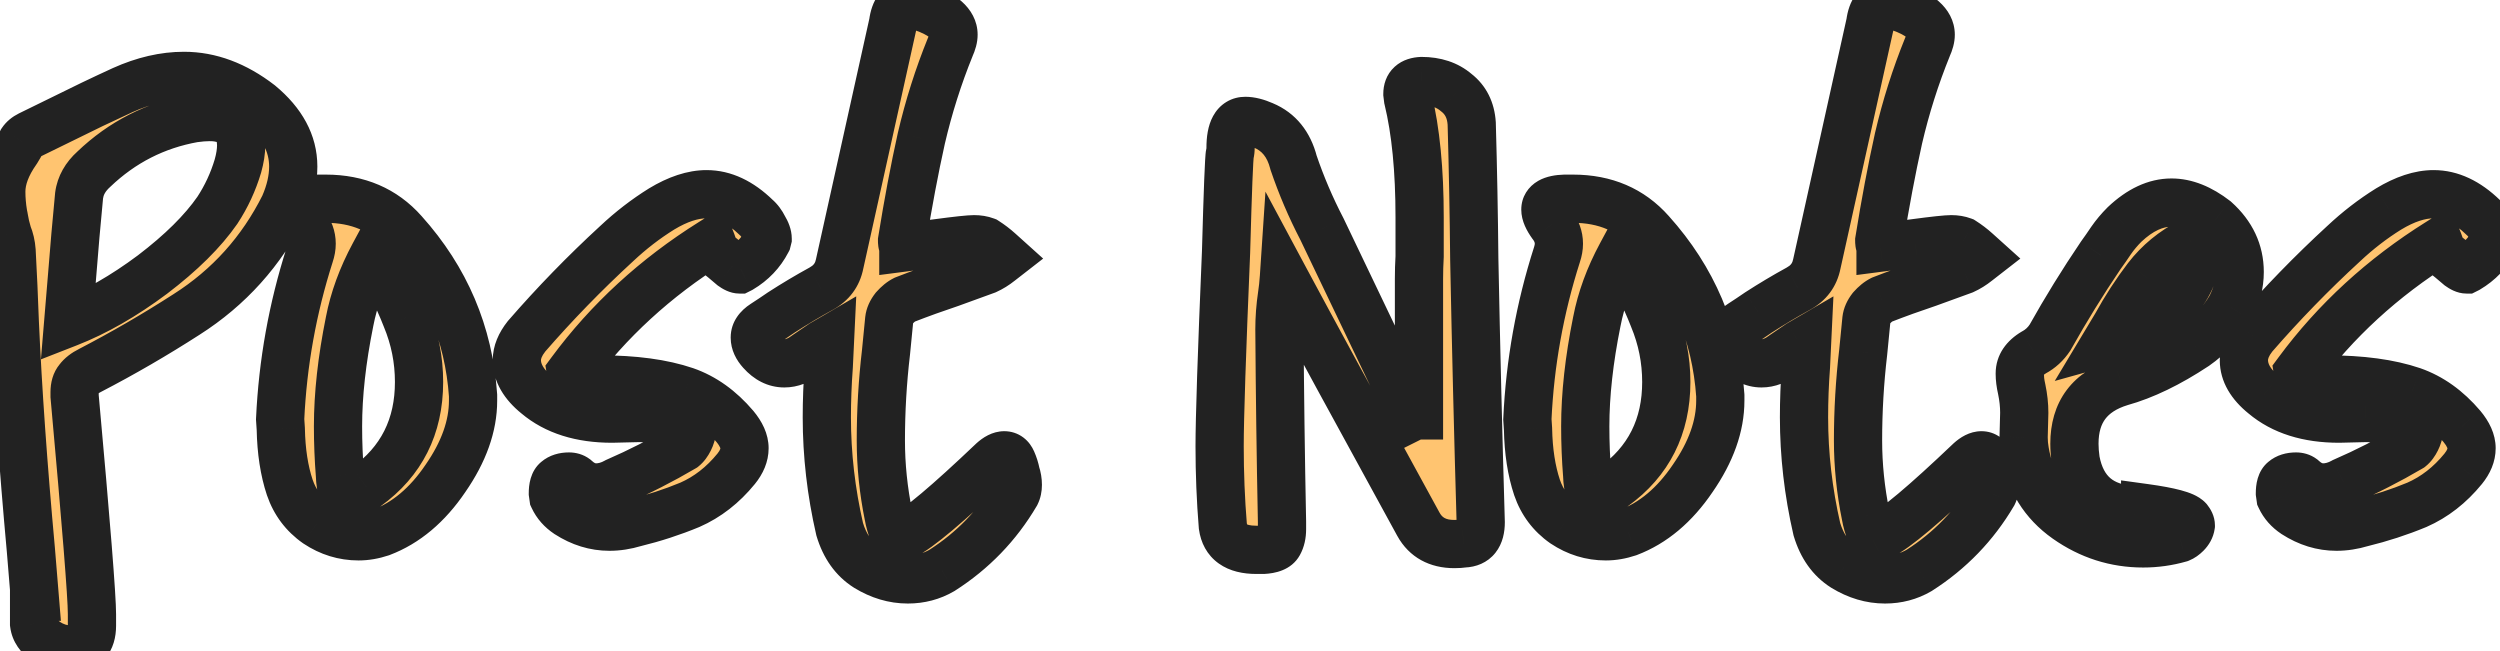 <svg width="311" height="81" viewBox="0 0 311 81" fill="none" xmlns="http://www.w3.org/2000/svg">
<mask id="path-1-outside-1_6_67" maskUnits="userSpaceOnUse" x="-3" y="-3" width="317" height="87" fill="black">
<rect fill="white" x="-3" y="-3" width="317" height="87"/>
<path d="M8.48 40.16C11.893 38.827 15.387 36.827 18.96 34.16C22.533 31.44 25.227 28.773 27.04 26.16C28.16 24.453 29.013 22.613 29.6 20.64C29.867 19.68 30 18.827 30 18.08C30 15.733 28.693 14.56 26.08 14.56C25.493 14.56 24.827 14.613 24.08 14.72C19.333 15.573 15.2 17.68 11.68 21.04C10.613 22 10 23.093 9.84 24.32C9.52 27.627 9.227 30.987 8.96 34.4L8.48 40.16ZM8.8 80.8C7.733 80.8 6.72 80.48 5.76 79.84C4.853 79.2 4.347 78.453 4.24 77.6V74.24H4.32L3.84 68.4C2.88 57.893 2.213 48.453 1.84 40.08C1.733 37.093 1.6 34.133 1.44 31.2C1.387 30.453 1.227 29.76 0.96 29.12C0.747 28.427 0.587 27.733 0.48 27.04L0.4 26.64C0.24 25.68 0.16 24.747 0.16 23.84C0.16 22.24 0.8 20.533 2.08 18.72C2.347 18.293 2.56 17.92 2.72 17.6C2.933 17.28 3.253 17.013 3.68 16.8L7.6 14.88C10.16 13.6 12.72 12.373 15.28 11.2C17.893 10.027 20.427 9.44 22.88 9.44C26.133 9.44 29.28 10.613 32.32 12.96C35.093 15.253 36.48 17.84 36.48 20.72C36.48 22.267 36.107 23.893 35.36 25.6C32.533 31.253 28.48 35.76 23.2 39.12C19.307 41.627 15.307 43.947 11.2 46.08C10.56 46.4 10.08 46.773 9.76 47.2C9.44 47.573 9.28 48.107 9.28 48.8V49.28C10.72 65.173 11.44 74.213 11.44 76.4V77.84C11.44 79.707 10.56 80.693 8.8 80.8ZM43.409 61.68C43.943 61.68 44.663 61.307 45.569 60.56C49.943 57.413 52.129 53.067 52.129 47.52C52.129 44.747 51.596 42.08 50.529 39.52C49.516 36.907 48.183 34.293 46.529 31.68C45.036 34.453 44.023 37.227 43.489 40C42.529 44.747 42.049 49.093 42.049 53.04C42.049 55.067 42.129 57.093 42.289 59.12C42.343 60.827 42.716 61.68 43.409 61.68ZM44.609 66.72C42.743 66.72 41.009 66.187 39.409 65.12C37.809 64 36.689 62.507 36.049 60.64C35.356 58.56 34.983 56.133 34.929 53.36L34.849 52.16C35.169 45.173 36.396 38.347 38.529 31.68C38.689 31.2 38.769 30.747 38.769 30.32C38.769 29.467 38.476 28.667 37.889 27.92C37.356 27.173 37.089 26.56 37.089 26.08C37.089 25.227 37.889 24.773 39.489 24.72H40.529C44.529 24.72 47.756 26.107 50.209 28.88C55.436 34.693 58.316 41.467 58.849 49.2V49.84C58.849 52.987 57.703 56.213 55.409 59.52C53.169 62.827 50.503 65.067 47.409 66.24C46.449 66.56 45.516 66.72 44.609 66.72ZM75.817 65.52C74.004 65.52 72.27 64.987 70.617 63.92C69.817 63.387 69.23 62.72 68.857 61.92L68.777 61.36C68.777 60.56 68.937 60.027 69.257 59.76C69.63 59.44 70.137 59.28 70.777 59.28C71.097 59.28 71.364 59.36 71.577 59.52C72.377 60.267 73.23 60.64 74.137 60.64C74.99 60.64 75.844 60.4 76.697 59.92C79.523 58.693 82.297 57.28 85.017 55.68C85.284 55.467 85.523 55.147 85.737 54.72C85.95 54.293 86.057 53.92 86.057 53.6C86.057 53.227 85.71 52.88 85.017 52.56C84.323 52.187 82.457 52 79.417 52L76.137 52.08C72.243 52.08 69.124 51.093 66.777 49.12C65.124 47.787 64.297 46.347 64.297 44.8C64.297 43.84 64.697 42.853 65.497 41.84C69.017 37.787 72.75 33.947 76.697 30.32C78.457 28.667 80.323 27.227 82.297 26C84.323 24.773 86.19 24.16 87.897 24.16C90.03 24.16 92.084 25.12 94.057 27.04C94.43 27.36 94.75 27.787 95.017 28.32C95.337 28.853 95.497 29.307 95.497 29.68L95.417 30C94.67 31.44 93.577 32.587 92.137 33.44L91.977 33.52C91.763 33.52 91.47 33.387 91.097 33.12C90.724 32.8 90.377 32.507 90.057 32.24C89.737 31.973 89.47 31.76 89.257 31.6C89.043 31.387 88.883 31.173 88.777 30.96C88.724 30.693 88.644 30.427 88.537 30.16C81.55 34.533 75.71 39.893 71.017 46.24C71.07 46.56 71.177 46.88 71.337 47.2H74.617C78.883 47.2 82.43 47.68 85.257 48.64C87.55 49.44 89.603 50.907 91.417 53.04C92.217 54 92.617 54.907 92.617 55.76C92.617 56.613 92.27 57.467 91.577 58.32C89.924 60.347 88.004 61.84 85.817 62.8C83.63 63.707 81.337 64.453 78.937 65.04C77.87 65.36 76.83 65.52 75.817 65.52ZM112.937 72.08C111.177 72.08 109.47 71.573 107.817 70.56C106.217 69.547 105.097 67.973 104.457 65.84C103.39 61.2 102.857 56.56 102.857 51.92C102.857 49.84 102.937 47.733 103.097 45.6L103.257 42.24L102.297 42.8L100.297 44.16C99.39 44.853 98.484 45.2 97.577 45.2C96.51 45.2 95.55 44.72 94.697 43.76C94.163 43.173 93.897 42.587 93.897 42C93.897 41.36 94.27 40.8 95.017 40.32C95.763 39.84 96.484 39.36 97.177 38.88C98.83 37.813 100.484 36.827 102.137 35.92C103.417 35.227 104.19 34.187 104.457 32.8L111.097 2.88C111.31 1.28 111.95 0.48 113.017 0.48C113.497 0.48 114.057 0.613 114.697 0.88C117.31 1.787 118.617 2.933 118.617 4.32C118.617 4.747 118.484 5.253 118.217 5.84C116.724 9.52 115.524 13.307 114.617 17.2C113.764 21.04 112.964 25.28 112.217 29.92C112.217 30.187 112.244 30.373 112.297 30.48C112.35 30.587 112.377 30.693 112.377 30.8L116.697 30.24C119.097 29.92 120.59 29.76 121.177 29.76C121.71 29.76 122.19 29.84 122.617 30C123.204 30.373 123.764 30.8 124.297 31.28L125.097 32L124.377 32.56C123.844 32.987 123.284 33.333 122.697 33.6L118.297 35.2C116.377 35.84 114.457 36.533 112.537 37.28C112.11 37.493 111.684 37.84 111.257 38.32C110.884 38.8 110.67 39.28 110.617 39.76L110.217 43.84C109.79 47.467 109.577 51.12 109.577 54.8C109.577 57.893 109.897 61.013 110.537 64.16C110.644 64.8 110.857 65.547 111.177 66.4L111.417 67.2L112.457 66.64C114.217 65.787 117.897 62.693 123.497 57.36C124.03 56.88 124.51 56.64 124.937 56.64C125.364 56.64 125.684 56.88 125.897 57.36C126.11 57.84 126.27 58.347 126.377 58.88C126.537 59.36 126.617 59.84 126.617 60.32C126.617 60.747 126.537 61.12 126.377 61.44C124.084 65.333 121.017 68.507 117.177 70.96C115.897 71.707 114.484 72.08 112.937 72.08ZM157.161 68.4H156.281C153.774 68.4 152.387 67.413 152.121 65.44C151.854 62.187 151.721 58.88 151.721 55.52C151.721 52.053 151.987 44 152.521 31.36C152.734 23.627 152.894 19.547 153.001 19.12C153.054 18.907 153.081 18.667 153.081 18.4C153.081 16.16 153.694 15.04 154.921 15.04C155.561 15.04 156.307 15.227 157.161 15.6C159.081 16.4 160.334 17.947 160.921 20.24C161.881 23.067 163.054 25.813 164.441 28.48L175.161 50.88L175.721 51.84C175.934 51.733 176.201 51.68 176.521 51.68V34.72C176.521 33.76 176.547 32.827 176.601 31.92V27.04C176.601 21.173 176.121 16.267 175.161 12.32L175.081 11.68C175.081 10.667 175.667 10.133 176.841 10.08C178.601 10.08 180.041 10.56 181.161 11.52C182.334 12.427 182.974 13.707 183.081 15.36C183.241 21.013 183.347 26.64 183.401 32.24C183.614 43.12 183.881 54.027 184.201 64.96C184.201 66.667 183.507 67.547 182.121 67.6C181.747 67.653 181.347 67.68 180.921 67.68C178.841 67.68 177.347 66.853 176.441 65.2C168.867 51.387 163.294 41.147 159.721 34.48C159.667 35.28 159.587 36.027 159.481 36.72C159.267 38.16 159.161 39.573 159.161 40.96C159.214 48.907 159.321 56.88 159.481 64.88V65.84C159.481 66.533 159.347 67.12 159.081 67.6C158.814 68.08 158.174 68.347 157.161 68.4ZM198.566 61.68C199.099 61.68 199.819 61.307 200.726 60.56C205.099 57.413 207.286 53.067 207.286 47.52C207.286 44.747 206.752 42.08 205.686 39.52C204.672 36.907 203.339 34.293 201.686 31.68C200.192 34.453 199.179 37.227 198.646 40C197.686 44.747 197.206 49.093 197.206 53.04C197.206 55.067 197.286 57.093 197.446 59.12C197.499 60.827 197.872 61.68 198.566 61.68ZM199.766 66.72C197.899 66.72 196.166 66.187 194.566 65.12C192.966 64 191.846 62.507 191.206 60.64C190.512 58.56 190.139 56.133 190.086 53.36L190.006 52.16C190.326 45.173 191.552 38.347 193.686 31.68C193.846 31.2 193.926 30.747 193.926 30.32C193.926 29.467 193.632 28.667 193.046 27.92C192.512 27.173 192.246 26.56 192.246 26.08C192.246 25.227 193.046 24.773 194.646 24.72H195.686C199.686 24.72 202.912 26.107 205.366 28.88C210.592 34.693 213.472 41.467 214.006 49.2V49.84C214.006 52.987 212.859 56.213 210.566 59.52C208.326 62.827 205.659 65.067 202.566 66.24C201.606 66.56 200.672 66.72 199.766 66.72ZM234.499 72.08C232.739 72.08 231.033 71.573 229.379 70.56C227.779 69.547 226.659 67.973 226.019 65.84C224.953 61.2 224.419 56.56 224.419 51.92C224.419 49.84 224.499 47.733 224.659 45.6L224.819 42.24L223.859 42.8L221.859 44.16C220.953 44.853 220.046 45.2 219.139 45.2C218.073 45.2 217.113 44.72 216.259 43.76C215.726 43.173 215.459 42.587 215.459 42C215.459 41.36 215.833 40.8 216.579 40.32C217.326 39.84 218.046 39.36 218.739 38.88C220.393 37.813 222.046 36.827 223.699 35.92C224.979 35.227 225.753 34.187 226.019 32.8L232.659 2.88C232.873 1.28 233.513 0.48 234.579 0.48C235.059 0.48 235.619 0.613 236.259 0.88C238.873 1.787 240.179 2.933 240.179 4.32C240.179 4.747 240.046 5.253 239.779 5.84C238.286 9.52 237.086 13.307 236.179 17.2C235.326 21.04 234.526 25.28 233.779 29.92C233.779 30.187 233.806 30.373 233.859 30.48C233.913 30.587 233.939 30.693 233.939 30.8L238.259 30.24C240.659 29.92 242.153 29.76 242.739 29.76C243.273 29.76 243.753 29.84 244.179 30C244.766 30.373 245.326 30.8 245.859 31.28L246.659 32L245.939 32.56C245.406 32.987 244.846 33.333 244.259 33.6L239.859 35.2C237.939 35.84 236.019 36.533 234.099 37.28C233.673 37.493 233.246 37.84 232.819 38.32C232.446 38.8 232.233 39.28 232.179 39.76L231.779 43.84C231.353 47.467 231.139 51.12 231.139 54.8C231.139 57.893 231.459 61.013 232.099 64.16C232.206 64.8 232.419 65.547 232.739 66.4L232.979 67.2L234.019 66.64C235.779 65.787 239.459 62.693 245.059 57.36C245.593 56.88 246.073 56.64 246.499 56.64C246.926 56.64 247.246 56.88 247.459 57.36C247.673 57.84 247.833 58.347 247.939 58.88C248.099 59.36 248.179 59.84 248.179 60.32C248.179 60.747 248.099 61.12 247.939 61.44C245.646 65.333 242.579 68.507 238.739 70.96C237.459 71.707 236.046 72.08 234.499 72.08ZM262.058 42.48C265.311 41.573 267.951 40.133 269.978 38.16C272.004 36.187 273.018 34.187 273.018 32.16C273.018 31.467 272.858 30.773 272.538 30.08C270.351 31.2 268.538 32.693 267.098 34.56C265.711 36.373 264.431 38.347 263.258 40.48L262.058 42.48ZM266.618 67.6C263.151 67.6 259.978 66.587 257.098 64.56C254.218 62.533 252.484 59.733 251.898 56.16C251.791 55.573 251.738 54.987 251.738 54.4L251.818 51.36C251.818 50.4 251.711 49.413 251.498 48.4C251.338 47.707 251.258 47.067 251.258 46.48C251.258 45.413 251.844 44.533 253.018 43.84C253.818 43.413 254.484 42.8 255.018 42C256.991 38.48 259.098 35.067 261.338 31.76C261.764 31.173 262.191 30.56 262.618 29.92C263.098 29.227 263.658 28.56 264.298 27.92C266.218 26.107 268.164 25.2 270.138 25.2C271.898 25.2 273.711 25.92 275.578 27.36C277.604 29.173 278.618 31.333 278.618 33.84C278.618 35.333 278.244 36.8 277.498 38.24C276.324 40.213 274.858 41.813 273.098 43.04C269.791 45.227 266.698 46.72 263.818 47.52C259.978 48.693 258.058 51.253 258.058 55.2C258.058 55.84 258.111 56.533 258.218 57.28C258.964 61.227 261.391 63.28 265.498 63.44H266.858V63.2C269.951 63.627 271.738 64.107 272.218 64.64C272.431 64.907 272.538 65.147 272.538 65.36C272.484 65.733 272.298 66.08 271.978 66.4C271.711 66.667 271.444 66.853 271.178 66.96C269.684 67.387 268.164 67.6 266.618 67.6ZM290.661 65.52C288.847 65.52 287.114 64.987 285.461 63.92C284.661 63.387 284.074 62.72 283.701 61.92L283.621 61.36C283.621 60.56 283.781 60.027 284.101 59.76C284.474 59.44 284.981 59.28 285.621 59.28C285.941 59.28 286.207 59.36 286.421 59.52C287.221 60.267 288.074 60.64 288.981 60.64C289.834 60.64 290.687 60.4 291.541 59.92C294.367 58.693 297.141 57.28 299.861 55.68C300.127 55.467 300.367 55.147 300.581 54.72C300.794 54.293 300.901 53.92 300.901 53.6C300.901 53.227 300.554 52.88 299.861 52.56C299.167 52.187 297.301 52 294.261 52L290.981 52.08C287.087 52.08 283.967 51.093 281.621 49.12C279.967 47.787 279.141 46.347 279.141 44.8C279.141 43.84 279.541 42.853 280.341 41.84C283.861 37.787 287.594 33.947 291.541 30.32C293.301 28.667 295.167 27.227 297.141 26C299.167 24.773 301.034 24.16 302.741 24.16C304.874 24.16 306.927 25.12 308.901 27.04C309.274 27.36 309.594 27.787 309.861 28.32C310.181 28.853 310.341 29.307 310.341 29.68L310.261 30C309.514 31.44 308.421 32.587 306.981 33.44L306.821 33.52C306.607 33.52 306.314 33.387 305.941 33.12C305.567 32.8 305.221 32.507 304.901 32.24C304.581 31.973 304.314 31.76 304.101 31.6C303.887 31.387 303.727 31.173 303.621 30.96C303.567 30.693 303.487 30.427 303.381 30.16C296.394 34.533 290.554 39.893 285.861 46.24C285.914 46.56 286.021 46.88 286.181 47.2H289.461C293.727 47.2 297.274 47.68 300.101 48.64C302.394 49.44 304.447 50.907 306.261 53.04C307.061 54 307.461 54.907 307.461 55.76C307.461 56.613 307.114 57.467 306.421 58.32C304.767 60.347 302.847 61.84 300.661 62.8C298.474 63.707 296.181 64.453 293.781 65.04C292.714 65.36 291.674 65.52 290.661 65.52Z"/>
</mask>
<path d="M8.48 40.16C11.893 38.827 15.387 36.827 18.96 34.16C22.533 31.44 25.227 28.773 27.04 26.16C28.16 24.453 29.013 22.613 29.6 20.64C29.867 19.68 30 18.827 30 18.08C30 15.733 28.693 14.56 26.08 14.56C25.493 14.56 24.827 14.613 24.08 14.72C19.333 15.573 15.2 17.68 11.68 21.04C10.613 22 10 23.093 9.84 24.32C9.52 27.627 9.227 30.987 8.96 34.4L8.48 40.16ZM8.8 80.8C7.733 80.8 6.72 80.48 5.76 79.84C4.853 79.2 4.347 78.453 4.24 77.6V74.24H4.32L3.84 68.4C2.88 57.893 2.213 48.453 1.84 40.08C1.733 37.093 1.6 34.133 1.44 31.2C1.387 30.453 1.227 29.76 0.96 29.12C0.747 28.427 0.587 27.733 0.48 27.04L0.4 26.64C0.24 25.68 0.16 24.747 0.16 23.84C0.16 22.24 0.8 20.533 2.08 18.72C2.347 18.293 2.56 17.92 2.72 17.6C2.933 17.28 3.253 17.013 3.68 16.8L7.6 14.88C10.16 13.6 12.72 12.373 15.28 11.2C17.893 10.027 20.427 9.44 22.88 9.44C26.133 9.44 29.28 10.613 32.32 12.96C35.093 15.253 36.48 17.84 36.48 20.72C36.48 22.267 36.107 23.893 35.36 25.6C32.533 31.253 28.48 35.76 23.2 39.12C19.307 41.627 15.307 43.947 11.2 46.08C10.56 46.4 10.08 46.773 9.76 47.2C9.44 47.573 9.28 48.107 9.28 48.8V49.28C10.72 65.173 11.44 74.213 11.44 76.4V77.84C11.44 79.707 10.56 80.693 8.8 80.8ZM43.409 61.68C43.943 61.68 44.663 61.307 45.569 60.56C49.943 57.413 52.129 53.067 52.129 47.52C52.129 44.747 51.596 42.08 50.529 39.52C49.516 36.907 48.183 34.293 46.529 31.68C45.036 34.453 44.023 37.227 43.489 40C42.529 44.747 42.049 49.093 42.049 53.04C42.049 55.067 42.129 57.093 42.289 59.12C42.343 60.827 42.716 61.68 43.409 61.68ZM44.609 66.72C42.743 66.72 41.009 66.187 39.409 65.12C37.809 64 36.689 62.507 36.049 60.64C35.356 58.56 34.983 56.133 34.929 53.36L34.849 52.16C35.169 45.173 36.396 38.347 38.529 31.68C38.689 31.2 38.769 30.747 38.769 30.32C38.769 29.467 38.476 28.667 37.889 27.92C37.356 27.173 37.089 26.56 37.089 26.08C37.089 25.227 37.889 24.773 39.489 24.72H40.529C44.529 24.72 47.756 26.107 50.209 28.88C55.436 34.693 58.316 41.467 58.849 49.2V49.84C58.849 52.987 57.703 56.213 55.409 59.52C53.169 62.827 50.503 65.067 47.409 66.24C46.449 66.56 45.516 66.72 44.609 66.72ZM75.817 65.52C74.004 65.52 72.27 64.987 70.617 63.92C69.817 63.387 69.23 62.72 68.857 61.92L68.777 61.36C68.777 60.56 68.937 60.027 69.257 59.76C69.63 59.44 70.137 59.28 70.777 59.28C71.097 59.28 71.364 59.36 71.577 59.52C72.377 60.267 73.23 60.64 74.137 60.64C74.99 60.64 75.844 60.4 76.697 59.92C79.523 58.693 82.297 57.28 85.017 55.68C85.284 55.467 85.523 55.147 85.737 54.72C85.95 54.293 86.057 53.92 86.057 53.6C86.057 53.227 85.71 52.88 85.017 52.56C84.323 52.187 82.457 52 79.417 52L76.137 52.08C72.243 52.08 69.124 51.093 66.777 49.12C65.124 47.787 64.297 46.347 64.297 44.8C64.297 43.84 64.697 42.853 65.497 41.84C69.017 37.787 72.75 33.947 76.697 30.32C78.457 28.667 80.323 27.227 82.297 26C84.323 24.773 86.19 24.16 87.897 24.16C90.03 24.16 92.084 25.12 94.057 27.04C94.43 27.36 94.75 27.787 95.017 28.32C95.337 28.853 95.497 29.307 95.497 29.68L95.417 30C94.67 31.44 93.577 32.587 92.137 33.44L91.977 33.52C91.763 33.52 91.47 33.387 91.097 33.12C90.724 32.8 90.377 32.507 90.057 32.24C89.737 31.973 89.47 31.76 89.257 31.6C89.043 31.387 88.883 31.173 88.777 30.96C88.724 30.693 88.644 30.427 88.537 30.16C81.55 34.533 75.71 39.893 71.017 46.24C71.07 46.56 71.177 46.88 71.337 47.2H74.617C78.883 47.2 82.43 47.68 85.257 48.64C87.55 49.44 89.603 50.907 91.417 53.04C92.217 54 92.617 54.907 92.617 55.76C92.617 56.613 92.27 57.467 91.577 58.32C89.924 60.347 88.004 61.84 85.817 62.8C83.63 63.707 81.337 64.453 78.937 65.04C77.87 65.36 76.83 65.52 75.817 65.52ZM112.937 72.08C111.177 72.08 109.47 71.573 107.817 70.56C106.217 69.547 105.097 67.973 104.457 65.84C103.39 61.2 102.857 56.56 102.857 51.92C102.857 49.84 102.937 47.733 103.097 45.6L103.257 42.24L102.297 42.8L100.297 44.16C99.39 44.853 98.484 45.2 97.577 45.2C96.51 45.2 95.55 44.72 94.697 43.76C94.163 43.173 93.897 42.587 93.897 42C93.897 41.36 94.27 40.8 95.017 40.32C95.763 39.84 96.484 39.36 97.177 38.88C98.83 37.813 100.484 36.827 102.137 35.92C103.417 35.227 104.19 34.187 104.457 32.8L111.097 2.88C111.31 1.28 111.95 0.48 113.017 0.48C113.497 0.48 114.057 0.613 114.697 0.88C117.31 1.787 118.617 2.933 118.617 4.32C118.617 4.747 118.484 5.253 118.217 5.84C116.724 9.52 115.524 13.307 114.617 17.2C113.764 21.04 112.964 25.28 112.217 29.92C112.217 30.187 112.244 30.373 112.297 30.48C112.35 30.587 112.377 30.693 112.377 30.8L116.697 30.24C119.097 29.92 120.59 29.76 121.177 29.76C121.71 29.76 122.19 29.84 122.617 30C123.204 30.373 123.764 30.8 124.297 31.28L125.097 32L124.377 32.56C123.844 32.987 123.284 33.333 122.697 33.6L118.297 35.2C116.377 35.84 114.457 36.533 112.537 37.28C112.11 37.493 111.684 37.84 111.257 38.32C110.884 38.8 110.67 39.28 110.617 39.76L110.217 43.84C109.79 47.467 109.577 51.12 109.577 54.8C109.577 57.893 109.897 61.013 110.537 64.16C110.644 64.8 110.857 65.547 111.177 66.4L111.417 67.2L112.457 66.64C114.217 65.787 117.897 62.693 123.497 57.36C124.03 56.88 124.51 56.64 124.937 56.64C125.364 56.64 125.684 56.88 125.897 57.36C126.11 57.84 126.27 58.347 126.377 58.88C126.537 59.36 126.617 59.84 126.617 60.32C126.617 60.747 126.537 61.12 126.377 61.44C124.084 65.333 121.017 68.507 117.177 70.96C115.897 71.707 114.484 72.08 112.937 72.08ZM157.161 68.4H156.281C153.774 68.4 152.387 67.413 152.121 65.44C151.854 62.187 151.721 58.88 151.721 55.52C151.721 52.053 151.987 44 152.521 31.36C152.734 23.627 152.894 19.547 153.001 19.12C153.054 18.907 153.081 18.667 153.081 18.4C153.081 16.16 153.694 15.04 154.921 15.04C155.561 15.04 156.307 15.227 157.161 15.6C159.081 16.4 160.334 17.947 160.921 20.24C161.881 23.067 163.054 25.813 164.441 28.48L175.161 50.88L175.721 51.84C175.934 51.733 176.201 51.68 176.521 51.68V34.72C176.521 33.76 176.547 32.827 176.601 31.92V27.04C176.601 21.173 176.121 16.267 175.161 12.32L175.081 11.68C175.081 10.667 175.667 10.133 176.841 10.08C178.601 10.08 180.041 10.56 181.161 11.52C182.334 12.427 182.974 13.707 183.081 15.36C183.241 21.013 183.347 26.64 183.401 32.24C183.614 43.12 183.881 54.027 184.201 64.96C184.201 66.667 183.507 67.547 182.121 67.6C181.747 67.653 181.347 67.68 180.921 67.68C178.841 67.68 177.347 66.853 176.441 65.2C168.867 51.387 163.294 41.147 159.721 34.48C159.667 35.28 159.587 36.027 159.481 36.72C159.267 38.16 159.161 39.573 159.161 40.96C159.214 48.907 159.321 56.88 159.481 64.88V65.84C159.481 66.533 159.347 67.12 159.081 67.6C158.814 68.08 158.174 68.347 157.161 68.4ZM198.566 61.68C199.099 61.68 199.819 61.307 200.726 60.56C205.099 57.413 207.286 53.067 207.286 47.52C207.286 44.747 206.752 42.08 205.686 39.52C204.672 36.907 203.339 34.293 201.686 31.68C200.192 34.453 199.179 37.227 198.646 40C197.686 44.747 197.206 49.093 197.206 53.04C197.206 55.067 197.286 57.093 197.446 59.12C197.499 60.827 197.872 61.68 198.566 61.68ZM199.766 66.72C197.899 66.72 196.166 66.187 194.566 65.12C192.966 64 191.846 62.507 191.206 60.64C190.512 58.56 190.139 56.133 190.086 53.36L190.006 52.16C190.326 45.173 191.552 38.347 193.686 31.68C193.846 31.2 193.926 30.747 193.926 30.32C193.926 29.467 193.632 28.667 193.046 27.92C192.512 27.173 192.246 26.56 192.246 26.08C192.246 25.227 193.046 24.773 194.646 24.72H195.686C199.686 24.72 202.912 26.107 205.366 28.88C210.592 34.693 213.472 41.467 214.006 49.2V49.84C214.006 52.987 212.859 56.213 210.566 59.52C208.326 62.827 205.659 65.067 202.566 66.24C201.606 66.56 200.672 66.72 199.766 66.72ZM234.499 72.08C232.739 72.08 231.033 71.573 229.379 70.56C227.779 69.547 226.659 67.973 226.019 65.84C224.953 61.2 224.419 56.56 224.419 51.92C224.419 49.84 224.499 47.733 224.659 45.6L224.819 42.24L223.859 42.8L221.859 44.16C220.953 44.853 220.046 45.2 219.139 45.2C218.073 45.2 217.113 44.72 216.259 43.76C215.726 43.173 215.459 42.587 215.459 42C215.459 41.36 215.833 40.8 216.579 40.32C217.326 39.84 218.046 39.36 218.739 38.88C220.393 37.813 222.046 36.827 223.699 35.92C224.979 35.227 225.753 34.187 226.019 32.8L232.659 2.88C232.873 1.28 233.513 0.48 234.579 0.48C235.059 0.48 235.619 0.613 236.259 0.88C238.873 1.787 240.179 2.933 240.179 4.32C240.179 4.747 240.046 5.253 239.779 5.84C238.286 9.52 237.086 13.307 236.179 17.2C235.326 21.04 234.526 25.28 233.779 29.92C233.779 30.187 233.806 30.373 233.859 30.48C233.913 30.587 233.939 30.693 233.939 30.8L238.259 30.24C240.659 29.92 242.153 29.76 242.739 29.76C243.273 29.76 243.753 29.84 244.179 30C244.766 30.373 245.326 30.8 245.859 31.28L246.659 32L245.939 32.56C245.406 32.987 244.846 33.333 244.259 33.6L239.859 35.2C237.939 35.84 236.019 36.533 234.099 37.28C233.673 37.493 233.246 37.84 232.819 38.32C232.446 38.8 232.233 39.28 232.179 39.76L231.779 43.84C231.353 47.467 231.139 51.12 231.139 54.8C231.139 57.893 231.459 61.013 232.099 64.16C232.206 64.8 232.419 65.547 232.739 66.4L232.979 67.2L234.019 66.64C235.779 65.787 239.459 62.693 245.059 57.36C245.593 56.88 246.073 56.64 246.499 56.64C246.926 56.64 247.246 56.88 247.459 57.36C247.673 57.84 247.833 58.347 247.939 58.88C248.099 59.36 248.179 59.84 248.179 60.32C248.179 60.747 248.099 61.12 247.939 61.44C245.646 65.333 242.579 68.507 238.739 70.96C237.459 71.707 236.046 72.08 234.499 72.08ZM262.058 42.48C265.311 41.573 267.951 40.133 269.978 38.16C272.004 36.187 273.018 34.187 273.018 32.16C273.018 31.467 272.858 30.773 272.538 30.08C270.351 31.2 268.538 32.693 267.098 34.56C265.711 36.373 264.431 38.347 263.258 40.48L262.058 42.48ZM266.618 67.6C263.151 67.6 259.978 66.587 257.098 64.56C254.218 62.533 252.484 59.733 251.898 56.16C251.791 55.573 251.738 54.987 251.738 54.4L251.818 51.36C251.818 50.4 251.711 49.413 251.498 48.4C251.338 47.707 251.258 47.067 251.258 46.48C251.258 45.413 251.844 44.533 253.018 43.84C253.818 43.413 254.484 42.8 255.018 42C256.991 38.48 259.098 35.067 261.338 31.76C261.764 31.173 262.191 30.56 262.618 29.92C263.098 29.227 263.658 28.56 264.298 27.92C266.218 26.107 268.164 25.2 270.138 25.2C271.898 25.2 273.711 25.92 275.578 27.36C277.604 29.173 278.618 31.333 278.618 33.84C278.618 35.333 278.244 36.8 277.498 38.24C276.324 40.213 274.858 41.813 273.098 43.04C269.791 45.227 266.698 46.72 263.818 47.52C259.978 48.693 258.058 51.253 258.058 55.2C258.058 55.84 258.111 56.533 258.218 57.28C258.964 61.227 261.391 63.28 265.498 63.44H266.858V63.2C269.951 63.627 271.738 64.107 272.218 64.64C272.431 64.907 272.538 65.147 272.538 65.36C272.484 65.733 272.298 66.08 271.978 66.4C271.711 66.667 271.444 66.853 271.178 66.96C269.684 67.387 268.164 67.6 266.618 67.6ZM290.661 65.52C288.847 65.52 287.114 64.987 285.461 63.92C284.661 63.387 284.074 62.72 283.701 61.92L283.621 61.36C283.621 60.56 283.781 60.027 284.101 59.76C284.474 59.44 284.981 59.28 285.621 59.28C285.941 59.28 286.207 59.36 286.421 59.52C287.221 60.267 288.074 60.64 288.981 60.64C289.834 60.64 290.687 60.4 291.541 59.92C294.367 58.693 297.141 57.28 299.861 55.68C300.127 55.467 300.367 55.147 300.581 54.72C300.794 54.293 300.901 53.92 300.901 53.6C300.901 53.227 300.554 52.88 299.861 52.56C299.167 52.187 297.301 52 294.261 52L290.981 52.08C287.087 52.08 283.967 51.093 281.621 49.12C279.967 47.787 279.141 46.347 279.141 44.8C279.141 43.84 279.541 42.853 280.341 41.84C283.861 37.787 287.594 33.947 291.541 30.32C293.301 28.667 295.167 27.227 297.141 26C299.167 24.773 301.034 24.16 302.741 24.16C304.874 24.16 306.927 25.12 308.901 27.04C309.274 27.36 309.594 27.787 309.861 28.32C310.181 28.853 310.341 29.307 310.341 29.68L310.261 30C309.514 31.44 308.421 32.587 306.981 33.44L306.821 33.52C306.607 33.52 306.314 33.387 305.941 33.12C305.567 32.8 305.221 32.507 304.901 32.24C304.581 31.973 304.314 31.76 304.101 31.6C303.887 31.387 303.727 31.173 303.621 30.96C303.567 30.693 303.487 30.427 303.381 30.16C296.394 34.533 290.554 39.893 285.861 46.24C285.914 46.56 286.021 46.88 286.181 47.2H289.461C293.727 47.2 297.274 47.68 300.101 48.64C302.394 49.44 304.447 50.907 306.261 53.04C307.061 54 307.461 54.907 307.461 55.76C307.461 56.613 307.114 57.467 306.421 58.32C304.767 60.347 302.847 61.84 300.661 62.8C298.474 63.707 296.181 64.453 293.781 65.04C292.714 65.36 291.674 65.52 290.661 65.52Z" fill="#FFC470"/>
<path d="M8.48 40.16L5.49 39.911L5.091 44.705L9.572 42.954L8.48 40.16ZM18.96 34.16L20.754 36.564L20.766 36.556L20.777 36.547L18.96 34.16ZM27.04 26.16L29.505 27.87L29.527 27.838L29.548 27.806L27.04 26.16ZM29.6 20.64L32.476 21.495L32.483 21.469L32.491 21.443L29.6 20.64ZM24.08 14.72L23.656 11.75L23.602 11.758L23.549 11.767L24.08 14.72ZM11.68 21.04L13.687 23.27L13.72 23.24L13.751 23.21L11.68 21.04ZM9.84 24.32L6.865 23.932L6.859 23.981L6.854 24.031L9.84 24.32ZM8.96 34.4L11.95 34.649L11.95 34.641L11.951 34.634L8.96 34.4ZM8.8 80.8V83.8H8.891L8.981 83.794L8.8 80.8ZM5.76 79.84L4.03 82.291L4.063 82.314L4.096 82.336L5.76 79.84ZM4.24 77.6H1.24V77.787L1.263 77.972L4.24 77.6ZM4.24 74.24V71.24H1.24V74.24H4.24ZM4.32 74.24V77.24H7.577L7.31 73.994L4.32 74.24ZM3.84 68.4L6.83 68.154L6.829 68.141L6.828 68.127L3.84 68.4ZM1.84 40.08L-1.158 40.187L-1.158 40.2L-1.157 40.214L1.84 40.08ZM1.44 31.2L4.436 31.037L4.434 31.011L4.432 30.986L1.44 31.2ZM0.96 29.12L-1.907 30.002L-1.865 30.14L-1.809 30.274L0.96 29.12ZM0.48 27.04L3.445 26.584L3.435 26.517L3.422 26.452L0.48 27.04ZM0.4 26.64L-2.559 27.133L-2.551 27.181L-2.542 27.228L0.4 26.64ZM2.08 18.72L4.531 20.45L4.579 20.381L4.624 20.31L2.08 18.72ZM2.72 17.6L0.224 15.936L0.12 16.091L0.037 16.258L2.72 17.6ZM3.68 16.8L2.36 14.106L2.349 14.111L2.338 14.117L3.68 16.8ZM7.6 14.88L8.92 17.574L8.931 17.569L8.942 17.563L7.6 14.88ZM15.28 11.2L14.051 8.463L14.041 8.468L14.03 8.473L15.28 11.2ZM32.32 12.96L34.232 10.648L34.193 10.616L34.153 10.585L32.32 12.96ZM35.36 25.6L38.043 26.942L38.078 26.873L38.108 26.802L35.36 25.6ZM23.2 39.12L21.589 36.589L21.583 36.593L21.576 36.598L23.2 39.12ZM11.2 46.08L12.542 48.763L12.562 48.753L12.583 48.742L11.2 46.08ZM9.76 47.2L12.038 49.152L12.101 49.078L12.16 49L9.76 47.2ZM9.28 49.28H6.28V49.416L6.292 49.551L9.28 49.28ZM9.572 42.954C13.283 41.505 17.01 39.358 20.754 36.564L17.166 31.756C13.763 34.295 10.504 36.149 7.388 37.366L9.572 42.954ZM20.777 36.547C24.506 33.709 27.455 30.824 29.505 27.87L24.575 24.45C22.998 26.723 20.561 29.171 17.143 31.773L20.777 36.547ZM29.548 27.806C30.83 25.853 31.806 23.746 32.476 21.495L26.724 19.785C26.22 21.481 25.49 23.054 24.532 24.514L29.548 27.806ZM32.491 21.443C32.807 20.303 33 19.171 33 18.08H27C27 18.482 26.926 19.057 26.709 19.837L32.491 21.443ZM33 18.08C33 16.356 32.505 14.537 31.024 13.208C29.605 11.933 27.774 11.56 26.08 11.56V17.56C26.999 17.56 27.128 17.773 27.016 17.672C26.956 17.619 26.936 17.567 26.942 17.584C26.955 17.618 27 17.764 27 18.08H33ZM26.08 11.56C25.318 11.56 24.506 11.629 23.656 11.75L24.504 17.69C25.148 17.598 25.669 17.56 26.08 17.56V11.56ZM23.549 11.767C18.218 12.726 13.55 15.107 9.609 18.87L13.751 23.21C16.85 20.253 20.449 18.421 24.611 17.673L23.549 11.767ZM9.673 18.81C8.164 20.168 7.132 21.884 6.865 23.932L12.815 24.708C12.868 24.303 13.062 23.832 13.687 23.27L9.673 18.81ZM6.854 24.031C6.532 27.357 6.237 30.735 5.969 34.166L11.951 34.634C12.216 31.238 12.508 27.897 12.826 24.609L6.854 24.031ZM5.97 34.151L5.49 39.911L11.47 40.409L11.95 34.649L5.97 34.151ZM8.8 77.8C8.374 77.8 7.933 77.683 7.424 77.344L4.096 82.336C5.507 83.277 7.092 83.8 8.8 83.8V77.8ZM7.49 77.389C7.266 77.231 7.192 77.13 7.182 77.115C7.178 77.109 7.186 77.12 7.196 77.146C7.207 77.173 7.214 77.202 7.217 77.228L1.263 77.972C1.503 79.89 2.646 81.314 4.03 82.291L7.49 77.389ZM7.24 77.6V74.24H1.24V77.6H7.24ZM4.24 77.24H4.32V71.24H4.24V77.24ZM7.31 73.994L6.83 68.154L0.85 68.646L1.33 74.486L7.31 73.994ZM6.828 68.127C5.871 57.656 5.208 48.263 4.837 39.946L-1.157 40.214C-0.781 48.644 -0.111 58.131 0.852 68.673L6.828 68.127ZM4.838 39.973C4.731 36.968 4.597 33.989 4.436 31.037L-1.556 31.363C-1.397 34.278 -1.264 37.219 -1.158 40.187L4.838 39.973ZM4.432 30.986C4.358 29.942 4.13 28.928 3.729 27.966L-1.809 30.274C-1.677 30.592 -1.584 30.965 -1.552 31.414L4.432 30.986ZM3.827 28.238C3.655 27.679 3.529 27.128 3.445 26.584L-2.485 27.496C-2.356 28.338 -2.162 29.174 -1.907 30.002L3.827 28.238ZM3.422 26.452L3.342 26.052L-2.542 27.228L-2.462 27.628L3.422 26.452ZM3.359 26.147C3.224 25.338 3.16 24.57 3.16 23.84H-2.84C-2.84 24.924 -2.744 26.022 -2.559 27.133L3.359 26.147ZM3.16 23.84C3.16 23.058 3.474 21.948 4.531 20.45L-0.371 16.99C-1.874 19.119 -2.84 21.422 -2.84 23.84H3.16ZM4.624 20.31C4.923 19.832 5.188 19.373 5.403 18.942L0.037 16.258C-0.068 16.467 -0.229 16.754 -0.464 17.13L4.624 20.31ZM5.216 19.264C5.078 19.471 4.951 19.519 5.022 19.483L2.338 14.117C1.556 14.508 0.789 15.089 0.224 15.936L5.216 19.264ZM5 19.494L8.92 17.574L6.28 12.186L2.36 14.106L5 19.494ZM8.942 17.563C11.472 16.298 14.001 15.086 16.53 13.927L14.03 8.473C11.439 9.66 8.848 10.902 6.258 12.197L8.942 17.563ZM16.509 13.937C18.8 12.908 20.915 12.44 22.88 12.44V6.44C19.938 6.44 16.987 7.145 14.051 8.463L16.509 13.937ZM22.88 12.44C25.356 12.44 27.874 13.318 30.487 15.335L34.153 10.585C30.686 7.909 26.911 6.44 22.88 6.44V12.44ZM30.408 15.272C32.68 17.15 33.48 18.952 33.48 20.72H39.48C39.48 16.728 37.507 13.356 34.232 10.648L30.408 15.272ZM33.48 20.72C33.48 21.777 33.225 22.994 32.611 24.398L38.108 26.802C38.988 24.793 39.48 22.756 39.48 20.72H33.48ZM32.677 24.258C30.091 29.43 26.406 33.524 21.589 36.589L24.811 41.651C30.554 37.996 34.976 33.076 38.043 26.942L32.677 24.258ZM21.576 36.598C17.761 39.054 13.841 41.327 9.817 43.418L12.583 48.742C16.772 46.566 20.853 44.199 24.824 41.642L21.576 36.598ZM9.858 43.397C8.938 43.857 8.038 44.496 7.36 45.4L12.16 49C12.122 49.051 12.182 48.943 12.542 48.763L9.858 43.397ZM7.482 45.248C6.537 46.351 6.28 47.681 6.28 48.8H12.28C12.28 48.677 12.295 48.67 12.274 48.742C12.249 48.823 12.184 48.982 12.038 49.152L7.482 45.248ZM6.28 48.8V49.28H12.28V48.8H6.28ZM6.292 49.551C7.741 65.543 8.44 74.389 8.44 76.4H14.44C14.44 74.038 13.699 64.804 12.268 49.009L6.292 49.551ZM8.44 76.4V77.84H14.44V76.4H8.44ZM8.44 77.84C8.44 78.079 8.411 78.182 8.408 78.191C8.408 78.193 8.415 78.169 8.437 78.129C8.459 78.088 8.493 78.037 8.541 77.983C8.589 77.929 8.642 77.884 8.693 77.848C8.744 77.812 8.785 77.792 8.807 77.783C8.847 77.767 8.801 77.794 8.619 77.805L8.981 83.794C10.38 83.71 11.894 83.238 13.019 81.977C14.118 80.744 14.44 79.208 14.44 77.84H8.44ZM45.569 60.56L43.817 58.125L43.738 58.182L43.662 58.244L45.569 60.56ZM50.529 39.52L47.732 40.605L47.746 40.639L47.76 40.674L50.529 39.52ZM46.529 31.68L49.065 30.076L46.321 25.739L43.888 30.258L46.529 31.68ZM43.489 40L46.43 40.595L46.433 40.581L46.435 40.566L43.489 40ZM42.289 59.12L45.288 59.026L45.286 58.955L45.28 58.884L42.289 59.12ZM39.409 65.12L37.689 67.578L37.717 67.597L37.745 67.616L39.409 65.12ZM36.049 60.64L33.203 61.589L33.207 61.601L33.212 61.613L36.049 60.64ZM34.929 53.36L37.929 53.302L37.928 53.231L37.923 53.16L34.929 53.36ZM34.849 52.16L31.852 52.023L31.845 52.191L31.856 52.36L34.849 52.16ZM38.529 31.68L35.683 30.731L35.678 30.748L35.672 30.766L38.529 31.68ZM37.889 27.92L35.448 29.664L35.488 29.72L35.53 29.773L37.889 27.92ZM39.489 24.72V21.72H39.439L39.389 21.722L39.489 24.72ZM50.209 28.88L47.962 30.868L47.97 30.877L47.978 30.886L50.209 28.88ZM58.849 49.2H61.849V49.097L61.842 48.994L58.849 49.2ZM55.409 59.52L52.944 57.81L52.935 57.824L52.926 57.837L55.409 59.52ZM47.409 66.24L48.358 69.086L48.416 69.067L48.473 69.045L47.409 66.24ZM43.409 64.68C44.342 64.68 45.147 64.366 45.73 64.063C46.34 63.747 46.926 63.329 47.477 62.876L43.662 58.244C43.306 58.538 43.079 58.68 42.968 58.737C42.918 58.763 42.926 58.753 42.988 58.735C43.049 58.717 43.196 58.68 43.409 58.68V64.68ZM47.322 62.995C52.505 59.265 55.129 53.998 55.129 47.52H49.129C49.129 52.135 47.38 55.561 43.817 58.125L47.322 62.995ZM55.129 47.52C55.129 44.351 54.518 41.292 53.299 38.366L47.76 40.674C48.675 42.868 49.129 45.143 49.129 47.52H55.129ZM53.327 38.435C52.236 35.623 50.811 32.837 49.065 30.076L43.994 33.284C45.554 35.75 46.796 38.19 47.732 40.605L53.327 38.435ZM43.888 30.258C42.267 33.269 41.14 36.329 40.543 39.434L46.435 40.566C46.905 38.124 47.805 35.638 49.171 33.102L43.888 30.258ZM40.549 39.405C39.558 44.306 39.049 48.855 39.049 53.04H45.049C45.049 49.332 45.501 45.188 46.43 40.595L40.549 39.405ZM39.049 53.04C39.049 55.146 39.133 57.251 39.299 59.356L45.28 58.884C45.126 56.935 45.049 54.988 45.049 53.04H39.049ZM39.291 59.214C39.321 60.185 39.442 61.285 39.861 62.242C40.329 63.313 41.448 64.68 43.409 64.68V58.68C43.906 58.68 44.416 58.852 44.824 59.177C45.182 59.464 45.324 59.76 45.358 59.837C45.394 59.92 45.376 59.91 45.349 59.747C45.323 59.593 45.298 59.358 45.288 59.026L39.291 59.214ZM44.609 63.72C43.354 63.72 42.196 63.373 41.074 62.624L37.745 67.616C39.822 69.001 42.132 69.72 44.609 69.72V63.72ZM41.13 62.662C40.056 61.91 39.324 60.94 38.887 59.667L33.212 61.613C34.055 64.074 35.563 66.09 37.689 67.578L41.13 62.662ZM38.895 59.691C38.319 57.963 37.978 55.849 37.929 53.302L31.93 53.418C31.988 56.418 32.393 59.157 33.203 61.589L38.895 59.691ZM37.923 53.16L37.843 51.96L31.856 52.36L31.936 53.56L37.923 53.16ZM37.846 52.297C38.154 45.575 39.334 39.01 41.387 32.594L35.672 30.766C33.458 37.684 32.185 44.772 31.852 52.023L37.846 52.297ZM41.375 32.629C41.619 31.898 41.769 31.123 41.769 30.32H35.769C35.769 30.371 35.76 30.502 35.683 30.731L41.375 32.629ZM41.769 30.32C41.769 28.718 41.201 27.279 40.248 26.067L35.53 29.773C35.751 30.055 35.769 30.215 35.769 30.32H41.769ZM40.331 26.176C40.241 26.05 40.174 25.947 40.125 25.864C40.076 25.781 40.051 25.728 40.041 25.704C40.03 25.679 40.04 25.697 40.054 25.754C40.068 25.811 40.089 25.924 40.089 26.08H34.089C34.089 27.539 34.833 28.803 35.448 29.664L40.331 26.176ZM40.089 26.08C40.089 26.355 40.019 26.721 39.798 27.081C39.584 27.431 39.322 27.623 39.168 27.71C39.028 27.79 38.967 27.79 39.059 27.77C39.145 27.752 39.314 27.727 39.589 27.718L39.389 21.722C38.415 21.754 37.237 21.908 36.21 22.49C34.96 23.199 34.089 24.474 34.089 26.08H40.089ZM39.489 27.72H40.529V21.72H39.489V27.72ZM40.529 27.72C43.748 27.72 46.128 28.794 47.962 30.868L52.456 26.892C49.384 23.419 45.311 21.72 40.529 21.72V27.72ZM47.978 30.886C52.762 36.206 55.37 42.347 55.856 49.406L61.842 48.994C61.262 40.586 58.111 33.181 52.44 26.874L47.978 30.886ZM55.849 49.2V49.84H61.849V49.2H55.849ZM55.849 49.84C55.849 52.225 54.986 54.866 52.944 57.81L57.874 61.23C60.419 57.561 61.849 53.748 61.849 49.84H55.849ZM52.926 57.837C50.959 60.741 48.75 62.523 46.345 63.435L48.473 69.045C52.255 67.611 55.38 64.913 57.893 61.203L52.926 57.837ZM46.461 63.394C45.771 63.624 45.158 63.72 44.609 63.72V69.72C45.874 69.72 47.127 69.496 48.358 69.086L46.461 63.394ZM70.617 63.92L68.953 66.416L68.972 66.429L68.99 66.441L70.617 63.92ZM68.857 61.92L65.887 62.344L65.95 62.785L66.138 63.189L68.857 61.92ZM68.777 61.36H65.777V61.573L65.807 61.784L68.777 61.36ZM69.257 59.76L71.177 62.065L71.193 62.051L71.209 62.038L69.257 59.76ZM71.577 59.52L73.624 57.327L73.506 57.217L73.377 57.12L71.577 59.52ZM76.697 59.92L75.503 57.168L75.361 57.23L75.226 57.305L76.697 59.92ZM85.017 55.68L86.538 58.266L86.723 58.157L86.891 58.023L85.017 55.68ZM85.017 52.56L83.595 55.201L83.676 55.245L83.76 55.284L85.017 52.56ZM79.417 52V49H79.38L79.344 49.001L79.417 52ZM76.137 52.08V55.08H76.174L76.21 55.079L76.137 52.08ZM66.777 49.12L68.708 46.824L68.684 46.804L68.66 46.785L66.777 49.12ZM65.497 41.84L63.232 39.873L63.186 39.926L63.142 39.981L65.497 41.84ZM76.697 30.32L78.727 32.529L78.739 32.518L78.751 32.507L76.697 30.32ZM82.297 26L80.743 23.433L80.728 23.443L80.713 23.452L82.297 26ZM94.057 27.04L91.965 29.19L92.033 29.256L92.105 29.318L94.057 27.04ZM95.017 28.32L92.334 29.662L92.385 29.765L92.444 29.863L95.017 28.32ZM95.497 29.68L98.407 30.408L98.497 30.049V29.68H95.497ZM95.417 30L98.08 31.381L98.242 31.069L98.327 30.728L95.417 30ZM92.137 33.44L93.478 36.123L93.574 36.075L93.666 36.021L92.137 33.44ZM91.977 33.52V36.52H92.685L93.319 36.203L91.977 33.52ZM91.097 33.12L89.144 35.398L89.245 35.484L89.353 35.561L91.097 33.12ZM90.057 32.24L91.977 29.935L91.977 29.935L90.057 32.24ZM89.257 31.6L87.135 33.721L87.286 33.872L87.457 34L89.257 31.6ZM88.777 30.96L85.835 31.548L85.914 31.942L86.094 32.302L88.777 30.96ZM88.537 30.16L91.322 29.046L89.989 25.712L86.945 27.617L88.537 30.16ZM71.017 46.24L68.605 44.456L67.849 45.479L68.058 46.733L71.017 46.24ZM71.337 47.2L68.654 48.542L69.483 50.2H71.337V47.2ZM85.257 48.64L86.245 45.807L86.233 45.803L86.222 45.799L85.257 48.64ZM91.417 53.04L93.722 51.119L93.712 51.108L93.703 51.097L91.417 53.04ZM91.577 58.32L93.901 60.216L93.905 60.212L91.577 58.32ZM85.817 62.8L86.966 65.571L86.995 65.559L87.023 65.547L85.817 62.8ZM78.937 65.04L78.225 62.126L78.149 62.144L78.075 62.166L78.937 65.04ZM75.817 62.52C74.629 62.52 73.455 62.181 72.243 61.399L68.99 66.441C71.086 67.793 73.377 68.52 75.817 68.52V62.52ZM72.281 61.424C71.896 61.167 71.696 60.909 71.575 60.651L66.138 63.189C66.765 64.531 67.738 65.606 68.953 66.416L72.281 61.424ZM71.827 61.496L71.747 60.936L65.807 61.784L65.887 62.344L71.827 61.496ZM71.777 61.36C71.777 61.136 71.802 61.116 71.77 61.222C71.737 61.334 71.599 61.714 71.177 62.065L67.336 57.455C65.914 58.64 65.777 60.416 65.777 61.36H71.777ZM71.209 62.038C71.065 62.161 70.921 62.229 70.82 62.261C70.729 62.29 70.703 62.28 70.777 62.28V56.28C69.641 56.28 68.368 56.571 67.305 57.482L71.209 62.038ZM70.777 62.28C70.581 62.28 70.18 62.223 69.777 61.92L73.377 57.12C72.547 56.497 71.612 56.28 70.777 56.28V62.28ZM69.53 61.713C70.764 62.865 72.319 63.64 74.137 63.64V57.64C74.109 57.64 74.077 57.637 74.019 57.611C73.953 57.582 73.818 57.508 73.624 57.327L69.53 61.713ZM74.137 63.64C75.577 63.64 76.932 63.23 78.168 62.535L75.226 57.305C74.755 57.57 74.403 57.64 74.137 57.64V63.64ZM77.891 62.672C80.833 61.395 83.715 59.926 86.538 58.266L83.496 53.094C80.879 54.634 78.214 55.991 75.503 57.168L77.891 62.672ZM86.891 58.023C87.603 57.453 88.085 56.732 88.42 56.062L83.054 53.378C83.013 53.46 82.991 53.488 82.997 53.48C83.003 53.471 83.048 53.413 83.143 53.337L86.891 58.023ZM88.42 56.062C88.748 55.406 89.057 54.558 89.057 53.6H83.057C83.057 53.429 83.085 53.322 83.092 53.296C83.1 53.269 83.095 53.295 83.054 53.378L88.42 56.062ZM89.057 53.6C89.057 52.392 88.471 51.492 87.918 50.939C87.395 50.416 86.783 50.071 86.274 49.836L83.76 55.284C83.944 55.369 83.852 55.358 83.676 55.181C83.469 54.975 83.057 54.435 83.057 53.6H89.057ZM86.439 49.919C85.512 49.419 84.325 49.248 83.395 49.155C82.321 49.047 80.984 49 79.417 49V55C80.89 55 82.006 55.046 82.798 55.125C83.195 55.165 83.466 55.209 83.636 55.246C83.838 55.29 83.776 55.299 83.595 55.201L86.439 49.919ZM79.344 49.001L76.064 49.081L76.21 55.079L79.49 54.999L79.344 49.001ZM76.137 49.08C72.755 49.08 70.381 48.231 68.708 46.824L64.846 51.416C67.866 53.956 71.732 55.08 76.137 55.08V49.08ZM68.66 46.785C67.434 45.796 67.297 45.133 67.297 44.8H61.297C61.297 47.56 62.813 49.778 64.894 51.455L68.66 46.785ZM67.297 44.8C67.297 44.715 67.326 44.365 67.852 43.699L63.142 39.981C62.068 41.342 61.297 42.965 61.297 44.8H67.297ZM67.762 43.807C71.208 39.839 74.863 36.079 78.727 32.529L74.667 28.111C70.637 31.814 66.826 35.735 63.232 39.873L67.762 43.807ZM78.751 32.507C80.372 30.984 82.082 29.666 83.881 28.548L80.713 23.452C78.565 24.787 76.542 26.35 74.643 28.134L78.751 32.507ZM83.85 28.567C85.582 27.518 86.911 27.16 87.897 27.16V21.16C85.47 21.16 83.065 22.029 80.743 23.433L83.85 28.567ZM87.897 27.16C89.041 27.16 90.382 27.65 91.965 29.19L96.149 24.89C93.785 22.59 91.02 21.16 87.897 21.16V27.16ZM92.105 29.318C92.117 29.328 92.209 29.412 92.334 29.662L97.7 26.978C97.292 26.162 96.743 25.392 96.009 24.762L92.105 29.318ZM92.444 29.863C92.485 29.931 92.512 29.983 92.529 30.017C92.546 30.053 92.55 30.066 92.548 30.058C92.545 30.051 92.533 30.016 92.522 29.955C92.51 29.894 92.497 29.8 92.497 29.68H98.497C98.497 28.512 98.023 27.5 97.589 26.776L92.444 29.863ZM92.586 28.952L92.506 29.272L98.327 30.728L98.407 30.408L92.586 28.952ZM92.754 28.619C92.274 29.544 91.581 30.282 90.608 30.859L93.666 36.021C95.573 34.891 97.067 33.336 98.08 31.381L92.754 28.619ZM90.795 30.757L90.635 30.837L93.319 36.203L93.478 36.123L90.795 30.757ZM91.977 30.52C92.232 30.52 92.434 30.559 92.565 30.594C92.698 30.629 92.791 30.667 92.838 30.689C92.925 30.728 92.93 30.743 92.841 30.679L89.353 35.561C89.766 35.856 90.739 36.52 91.977 36.52V30.52ZM93.049 30.842C92.667 30.515 92.31 30.212 91.977 29.935L88.136 34.545C88.444 34.801 88.78 35.085 89.144 35.398L93.049 30.842ZM91.977 29.935C91.637 29.652 91.327 29.403 91.057 29.2L87.457 34C87.613 34.117 87.837 34.295 88.136 34.545L91.977 29.935ZM91.378 29.479C91.359 29.46 91.362 29.459 91.377 29.48C91.392 29.501 91.424 29.547 91.46 29.618L86.094 32.302C86.377 32.868 86.752 33.337 87.135 33.721L91.378 29.479ZM91.719 30.372C91.627 29.916 91.493 29.473 91.322 29.046L85.751 31.274C85.794 31.38 85.82 31.471 85.835 31.548L91.719 30.372ZM86.945 27.617C79.654 32.181 73.531 37.794 68.605 44.456L73.429 48.024C77.889 41.993 83.446 36.886 90.129 32.703L86.945 27.617ZM68.058 46.733C68.165 47.377 68.374 47.981 68.654 48.542L74.02 45.858C74 45.818 73.989 45.789 73.983 45.771C73.98 45.763 73.978 45.756 73.977 45.752C73.977 45.75 73.977 45.749 73.976 45.748C73.976 45.747 73.976 45.747 73.976 45.747L68.058 46.733ZM71.337 50.2H74.617V44.2H71.337V50.2ZM74.617 50.2C78.684 50.2 81.878 50.661 84.292 51.481L86.222 45.799C82.982 44.699 79.083 44.2 74.617 44.2V50.2ZM84.269 51.473C85.985 52.071 87.61 53.193 89.131 54.983L93.703 51.097C91.597 48.62 89.115 46.809 86.245 45.807L84.269 51.473ZM89.112 54.961C89.666 55.625 89.617 55.871 89.617 55.76H95.617C95.617 53.943 94.768 52.375 93.722 51.119L89.112 54.961ZM89.617 55.76C89.617 55.77 89.617 55.814 89.578 55.911C89.535 56.015 89.443 56.189 89.249 56.428L93.905 60.212C94.906 58.98 95.617 57.48 95.617 55.76H89.617ZM89.252 56.424C87.87 58.118 86.322 59.302 84.611 60.053L87.023 65.547C89.685 64.378 91.977 62.575 93.901 60.216L89.252 56.424ZM84.668 60.029C82.629 60.874 80.482 61.574 78.225 62.126L79.649 67.954C82.192 67.333 84.632 66.539 86.966 65.571L84.668 60.029ZM78.075 62.166C77.26 62.411 76.511 62.52 75.817 62.52V68.52C77.15 68.52 78.48 68.309 79.799 67.913L78.075 62.166ZM107.817 70.56L106.212 73.094L106.23 73.106L106.249 73.118L107.817 70.56ZM104.457 65.84L101.533 66.512L101.555 66.608L101.583 66.702L104.457 65.84ZM103.097 45.6L106.088 45.824L106.092 45.784L106.093 45.743L103.097 45.6ZM103.257 42.24L106.253 42.383L106.516 36.866L101.745 39.649L103.257 42.24ZM102.297 42.8L100.785 40.209L100.696 40.261L100.61 40.319L102.297 42.8ZM100.297 44.16L98.61 41.679L98.541 41.726L98.475 41.777L100.297 44.16ZM94.697 43.76L96.939 41.767L96.928 41.754L96.917 41.742L94.697 43.76ZM95.017 40.32L93.395 37.797L93.395 37.797L95.017 40.32ZM97.177 38.88L95.55 36.359L95.509 36.386L95.469 36.413L97.177 38.88ZM102.137 35.92L100.708 33.282L100.701 33.286L100.694 33.29L102.137 35.92ZM104.457 32.8L101.528 32.15L101.519 32.192L101.511 32.233L104.457 32.8ZM111.097 2.88L114.026 3.53L114.054 3.404L114.071 3.276L111.097 2.88ZM114.697 0.88L113.543 3.649L113.627 3.684L113.714 3.714L114.697 0.88ZM118.217 5.84L115.486 4.599L115.46 4.655L115.437 4.712L118.217 5.84ZM114.617 17.2L111.695 16.52L111.692 16.534L111.688 16.549L114.617 17.2ZM112.217 29.92L109.255 29.443L109.217 29.68V29.92H112.217ZM112.377 30.8H109.377V34.214L112.763 33.775L112.377 30.8ZM116.697 30.24L117.083 33.215L117.093 33.214L116.697 30.24ZM122.617 30L124.228 27.469L123.963 27.301L123.67 27.191L122.617 30ZM124.297 31.28L126.304 29.05L126.304 29.05L124.297 31.28ZM125.097 32L126.939 34.368L129.768 32.168L127.104 29.77L125.097 32ZM124.377 32.56L122.535 30.192L122.519 30.205L122.503 30.217L124.377 32.56ZM122.697 33.6L123.722 36.419L123.832 36.379L123.938 36.331L122.697 33.6ZM118.297 35.2L119.246 38.046L119.284 38.033L119.322 38.019L118.297 35.2ZM112.537 37.28L111.45 34.484L111.32 34.535L111.195 34.597L112.537 37.28ZM111.257 38.32L109.015 36.327L108.949 36.401L108.889 36.478L111.257 38.32ZM110.617 39.76L107.635 39.429L107.633 39.448L107.631 39.467L110.617 39.76ZM110.217 43.84L113.196 44.191L113.2 44.162L113.203 44.133L110.217 43.84ZM110.537 64.16L113.496 63.667L113.487 63.614L113.477 63.562L110.537 64.16ZM111.177 66.4L114.05 65.538L114.021 65.441L113.986 65.347L111.177 66.4ZM111.417 67.2L108.543 68.062L109.6 71.585L112.839 69.841L111.417 67.2ZM112.457 66.64L111.148 63.941L111.091 63.968L111.035 63.999L112.457 66.64ZM123.497 57.36L121.49 55.13L121.459 55.158L121.428 55.188L123.497 57.36ZM125.897 57.36L123.155 58.578L123.155 58.578L125.897 57.36ZM126.377 58.88L123.435 59.468L123.472 59.651L123.531 59.829L126.377 58.88ZM126.377 61.44L128.962 62.963L129.014 62.874L129.06 62.782L126.377 61.44ZM117.177 70.96L118.688 73.551L118.741 73.521L118.792 73.488L117.177 70.96ZM112.937 69.08C111.786 69.08 110.616 68.757 109.385 68.002L106.249 73.118C108.325 74.39 110.568 75.08 112.937 75.08V69.08ZM109.422 68.025C108.537 67.465 107.801 66.548 107.33 64.978L101.583 66.702C102.392 69.399 103.897 71.628 106.212 73.094L109.422 68.025ZM107.381 65.168C106.363 60.743 105.857 56.328 105.857 51.92H99.857C99.857 56.792 100.417 61.657 101.533 66.512L107.381 65.168ZM105.857 51.92C105.857 49.917 105.934 47.885 106.088 45.824L100.105 45.376C99.94 47.581 99.857 49.763 99.857 51.92H105.857ZM106.093 45.743L106.253 42.383L100.26 42.097L100.1 45.457L106.093 45.743ZM101.745 39.649L100.785 40.209L103.808 45.391L104.768 44.831L101.745 39.649ZM100.61 40.319L98.61 41.679L101.984 46.641L103.984 45.281L100.61 40.319ZM98.475 41.777C97.954 42.175 97.671 42.2 97.577 42.2V48.2C99.297 48.2 100.827 47.531 102.119 46.543L98.475 41.777ZM97.577 42.2C97.541 42.2 97.35 42.229 96.939 41.767L92.455 45.753C93.751 47.211 95.48 48.2 97.577 48.2V42.2ZM96.917 41.742C96.813 41.628 96.806 41.591 96.828 41.639C96.84 41.664 96.858 41.71 96.872 41.775C96.887 41.841 96.897 41.917 96.897 42H90.897C90.897 43.562 91.621 44.836 92.477 45.778L96.917 41.742ZM96.897 42C96.897 42.136 96.876 42.282 96.831 42.426C96.787 42.569 96.728 42.682 96.673 42.764C96.57 42.919 96.508 42.928 96.639 42.843L93.395 37.797C92.155 38.594 90.897 39.97 90.897 42H96.897ZM96.639 42.843C97.413 42.346 98.162 41.847 98.885 41.347L95.469 36.413C94.805 36.873 94.114 37.334 93.395 37.797L96.639 42.843ZM98.803 41.401C100.399 40.371 101.991 39.421 103.579 38.55L100.694 33.29C98.976 34.232 97.261 35.255 95.55 36.359L98.803 41.401ZM103.566 38.558C105.608 37.452 106.96 35.667 107.403 33.367L101.511 32.233C101.42 32.706 101.226 33.002 100.708 33.282L103.566 38.558ZM107.386 33.45L114.026 3.53L108.168 2.23L101.528 32.15L107.386 33.45ZM114.071 3.276C114.103 3.032 114.143 2.894 114.164 2.835C114.184 2.776 114.172 2.839 114.079 2.954C113.978 3.081 113.808 3.235 113.57 3.346C113.335 3.456 113.132 3.48 113.017 3.48V-2.52C111.616 -2.52 110.31 -1.939 109.394 -0.794C108.591 0.21 108.264 1.426 108.123 2.484L114.071 3.276ZM113.017 3.48C112.982 3.48 113.006 3.476 113.102 3.498C113.197 3.521 113.343 3.566 113.543 3.649L115.851 -1.889C114.994 -2.246 114.028 -2.52 113.017 -2.52V3.48ZM113.714 3.714C114.845 4.107 115.417 4.463 115.658 4.675C115.763 4.767 115.748 4.782 115.706 4.7C115.656 4.604 115.617 4.465 115.617 4.32H121.617C121.617 2.552 120.741 1.152 119.616 0.165C118.55 -0.77 117.162 -1.44 115.68 -1.954L113.714 3.714ZM115.617 4.32C115.617 4.225 115.631 4.198 115.616 4.257C115.601 4.314 115.564 4.426 115.486 4.599L120.948 7.081C121.31 6.285 121.617 5.337 121.617 4.32H115.617ZM115.437 4.712C113.884 8.538 112.637 12.475 111.695 16.52L117.539 17.88C118.41 14.139 119.563 10.502 120.997 6.968L115.437 4.712ZM111.688 16.549C110.82 20.457 110.009 24.756 109.255 29.443L115.179 30.397C115.918 25.804 116.707 21.623 117.545 17.851L111.688 16.549ZM109.217 29.92C109.217 30.213 109.218 31.031 109.614 31.822L114.98 29.138C115.075 29.329 115.128 29.491 115.156 29.596C115.186 29.703 115.2 29.787 115.207 29.836C115.22 29.927 115.217 29.965 115.217 29.92H109.217ZM109.614 31.822C109.483 31.561 109.377 31.212 109.377 30.8H115.377C115.377 30.175 115.217 29.612 114.98 29.138L109.614 31.822ZM112.763 33.775L117.083 33.215L116.311 27.265L111.991 27.825L112.763 33.775ZM117.093 33.214C119.572 32.883 120.836 32.76 121.177 32.76V26.76C120.345 26.76 118.622 26.957 116.3 27.266L117.093 33.214ZM121.177 32.76C121.411 32.76 121.526 32.795 121.564 32.809L123.67 27.191C122.855 26.885 122.01 26.76 121.177 26.76V32.76ZM121.006 32.531C121.448 32.812 121.876 33.138 122.29 33.51L126.304 29.05C125.651 28.462 124.959 27.934 124.228 27.469L121.006 32.531ZM122.29 33.51L123.09 34.23L127.104 29.77L126.304 29.05L122.29 33.51ZM123.255 29.632L122.535 30.192L126.219 34.928L126.939 34.368L123.255 29.632ZM122.503 30.217C122.152 30.498 121.803 30.711 121.455 30.869L123.938 36.331C124.764 35.956 125.535 35.475 126.251 34.903L122.503 30.217ZM121.672 30.781L117.272 32.381L119.322 38.019L123.722 36.419L121.672 30.781ZM117.348 32.354C115.381 33.01 113.415 33.72 111.45 34.484L113.624 40.076C115.499 39.347 117.373 38.67 119.246 38.046L117.348 32.354ZM111.195 34.597C110.331 35.029 109.612 35.654 109.015 36.327L113.499 40.313C113.755 40.026 113.889 39.958 113.879 39.963L111.195 34.597ZM108.889 36.478C108.263 37.283 107.764 38.272 107.635 39.429L113.599 40.091C113.594 40.136 113.586 40.173 113.577 40.203C113.569 40.232 113.562 40.251 113.558 40.258C113.552 40.272 113.565 40.239 113.625 40.162L108.889 36.478ZM107.631 39.467L107.231 43.547L113.203 44.133L113.603 40.053L107.631 39.467ZM107.237 43.489C106.797 47.233 106.577 51.004 106.577 54.8H112.577C112.577 51.236 112.783 47.7 113.196 44.191L107.237 43.489ZM106.577 54.8C106.577 58.102 106.919 61.422 107.597 64.758L113.477 63.562C112.875 60.605 112.577 57.685 112.577 54.8H106.577ZM107.578 64.653C107.726 65.544 108.005 66.485 108.368 67.453L113.986 65.347C113.709 64.608 113.561 64.056 113.496 63.667L107.578 64.653ZM108.303 67.262L108.543 68.062L114.29 66.338L114.05 65.538L108.303 67.262ZM112.839 69.841L113.879 69.281L111.035 63.999L109.995 64.559L112.839 69.841ZM113.766 69.339C115.019 68.732 116.633 67.518 118.467 65.977C120.374 64.373 122.744 62.219 125.566 59.532L121.428 55.188C118.649 57.834 116.379 59.893 114.607 61.383C112.761 62.935 111.655 63.695 111.148 63.941L113.766 69.339ZM125.504 59.59C125.633 59.474 125.665 59.47 125.599 59.503C125.527 59.539 125.294 59.64 124.937 59.64V53.64C123.406 53.64 122.226 54.468 121.49 55.13L125.504 59.59ZM124.937 59.64C124.547 59.64 124.092 59.516 123.697 59.22C123.339 58.952 123.194 58.664 123.155 58.578L128.638 56.142C128.387 55.576 127.975 54.928 127.297 54.42C126.582 53.884 125.753 53.64 124.937 53.64V59.64ZM123.155 58.578C123.276 58.849 123.37 59.144 123.435 59.468L129.319 58.292C129.17 57.549 128.945 56.831 128.638 56.142L123.155 58.578ZM123.531 59.829C123.594 60.019 123.617 60.179 123.617 60.32H129.617C129.617 59.501 129.479 58.701 129.223 57.931L123.531 59.829ZM123.617 60.32C123.617 60.37 123.609 60.268 123.694 60.098L129.06 62.782C129.465 61.972 129.617 61.123 129.617 60.32H123.617ZM123.792 59.917C121.74 63.4 119.007 66.231 115.562 68.432L118.792 73.488C123.026 70.783 126.427 67.266 128.962 62.963L123.792 59.917ZM115.665 68.369C114.865 68.836 113.977 69.08 112.937 69.08V75.08C114.99 75.08 116.929 74.578 118.688 73.551L115.665 68.369ZM157.161 68.4V71.4H157.24L157.318 71.396L157.161 68.4ZM152.121 65.44L149.131 65.685L149.137 65.764L149.148 65.842L152.121 65.44ZM152.521 31.36L155.518 31.486L155.519 31.465L155.519 31.443L152.521 31.36ZM153.001 19.12L155.911 19.848L155.911 19.848L153.001 19.12ZM157.161 15.6L155.958 18.349L155.982 18.359L156.007 18.369L157.161 15.6ZM160.921 20.24L158.014 20.983L158.043 21.095L158.08 21.205L160.921 20.24ZM164.441 28.48L167.147 27.185L167.125 27.14L167.102 27.096L164.441 28.48ZM175.161 50.88L172.455 52.175L172.507 52.286L172.569 52.392L175.161 50.88ZM175.721 51.84L173.129 53.352L174.547 55.781L177.062 54.523L175.721 51.84ZM176.521 51.68V54.68H179.521V51.68H176.521ZM176.601 31.92L179.595 32.096L179.601 32.008V31.92H176.601ZM175.161 12.32L172.184 12.692L172.205 12.862L172.246 13.029L175.161 12.32ZM175.081 11.68H172.081V11.867L172.104 12.052L175.081 11.68ZM176.841 10.08V7.08H176.772L176.704 7.083L176.841 10.08ZM181.161 11.52L179.208 13.798L179.266 13.847L179.326 13.894L181.161 11.52ZM183.081 15.36L186.079 15.275L186.078 15.221L186.074 15.167L183.081 15.36ZM183.401 32.24L180.401 32.269L180.401 32.284L180.401 32.299L183.401 32.24ZM184.201 64.96H187.201V64.916L187.199 64.872L184.201 64.96ZM182.121 67.6L182.005 64.602L181.85 64.608L181.696 64.63L182.121 67.6ZM176.441 65.2L173.81 66.642L173.81 66.642L176.441 65.2ZM159.721 34.48L162.365 33.063L157.423 23.843L156.727 34.28L159.721 34.48ZM159.481 36.72L156.516 36.264L156.514 36.272L156.513 36.28L159.481 36.72ZM159.161 40.96H156.161V40.97L156.161 40.98L159.161 40.96ZM159.481 64.88H162.481V64.85L162.48 64.82L159.481 64.88ZM159.081 67.6L156.458 66.143L156.458 66.143L159.081 67.6ZM157.161 65.4H156.281V71.4H157.161V65.4ZM156.281 65.4C155.37 65.4 155.097 65.213 155.1 65.216C155.114 65.226 155.139 65.252 155.15 65.272C155.156 65.282 155.119 65.223 155.094 65.038L149.148 65.842C149.371 67.498 150.136 69.048 151.621 70.104C153.011 71.093 154.684 71.4 156.281 71.4V65.4ZM155.111 65.195C154.851 62.026 154.721 58.801 154.721 55.52H148.721C148.721 58.959 148.857 62.348 149.131 65.685L155.111 65.195ZM154.721 55.52C154.721 52.13 154.984 44.146 155.518 31.486L149.523 31.233C148.991 43.854 148.721 51.977 148.721 55.52H154.721ZM155.519 31.443C155.626 27.579 155.719 24.64 155.798 22.618C155.838 21.604 155.874 20.836 155.905 20.302C155.921 20.034 155.935 19.843 155.946 19.719C155.965 19.508 155.964 19.635 155.911 19.848L150.09 18.392C150.01 18.712 149.981 19.059 149.97 19.184C149.951 19.395 149.933 19.653 149.916 19.948C149.881 20.541 149.843 21.356 149.803 22.382C149.722 24.44 149.629 27.407 149.522 31.277L155.519 31.443ZM155.911 19.848C156.035 19.352 156.081 18.862 156.081 18.4H150.081C150.081 18.434 150.079 18.449 150.079 18.449C150.079 18.448 150.081 18.428 150.09 18.392L155.911 19.848ZM156.081 18.4C156.081 17.968 156.111 17.666 156.147 17.469C156.184 17.265 156.215 17.242 156.172 17.321C156.12 17.416 155.972 17.632 155.675 17.813C155.373 17.997 155.086 18.04 154.921 18.04V12.04C154.142 12.04 153.318 12.223 152.556 12.687C151.8 13.148 151.268 13.784 150.909 14.439C150.241 15.659 150.081 17.104 150.081 18.4H156.081ZM154.921 18.04C155.003 18.04 155.325 18.072 155.958 18.349L158.363 12.851C157.289 12.382 156.118 12.04 154.921 12.04V18.04ZM156.007 18.369C156.928 18.753 157.624 19.459 158.014 20.983L163.827 19.497C163.044 16.434 161.233 14.047 158.314 12.831L156.007 18.369ZM158.08 21.205C159.089 24.177 160.323 27.063 161.779 29.864L167.102 27.096C165.785 24.563 164.672 21.957 163.761 19.275L158.08 21.205ZM161.735 29.775L172.455 52.175L177.867 49.585L167.147 27.185L161.735 29.775ZM172.569 52.392L173.129 53.352L178.312 50.328L177.752 49.368L172.569 52.392ZM177.062 54.523C176.9 54.605 176.761 54.643 176.669 54.662C176.578 54.68 176.525 54.68 176.521 54.68V48.68C175.887 48.68 175.126 48.783 174.379 49.157L177.062 54.523ZM179.521 51.68V34.72H173.521V51.68H179.521ZM179.521 34.72C179.521 33.816 179.546 32.941 179.595 32.096L173.606 31.744C173.549 32.712 173.521 33.705 173.521 34.72H179.521ZM179.601 31.92V27.04H173.601V31.92H179.601ZM179.601 27.04C179.601 21.03 179.111 15.867 178.076 11.611L172.246 13.029C173.13 16.666 173.601 21.317 173.601 27.04H179.601ZM178.137 11.948L178.057 11.308L172.104 12.052L172.184 12.692L178.137 11.948ZM178.081 11.68C178.081 11.711 178.077 11.86 177.996 12.074C177.909 12.303 177.757 12.541 177.539 12.74C177.116 13.124 176.764 13.087 176.977 13.077L176.704 7.083C175.744 7.127 174.512 7.383 173.503 8.3C172.42 9.284 172.081 10.578 172.081 11.68H178.081ZM176.841 13.08C178.029 13.08 178.733 13.39 179.208 13.798L183.113 9.242C181.348 7.73 179.172 7.08 176.841 7.08V13.08ZM179.326 13.894C179.733 14.209 180.028 14.647 180.087 15.553L186.074 15.167C185.92 12.767 184.934 10.645 182.995 9.146L179.326 13.894ZM180.082 15.445C180.241 21.08 180.348 26.688 180.401 32.269L186.4 32.211C186.347 26.593 186.24 20.947 186.079 15.275L180.082 15.445ZM180.401 32.299C180.615 43.188 180.882 54.105 181.202 65.048L187.199 64.872C186.88 53.949 186.613 43.051 186.4 32.181L180.401 32.299ZM181.201 64.96C181.201 65.192 181.176 65.296 181.173 65.308C181.171 65.314 181.202 65.199 181.324 65.043C181.456 64.876 181.629 64.746 181.802 64.668C181.961 64.597 182.049 64.6 182.005 64.602L182.236 70.598C183.579 70.546 185.02 70.048 186.037 68.757C186.969 67.574 187.201 66.152 187.201 64.96H181.201ZM181.696 64.63C181.48 64.661 181.223 64.68 180.921 64.68V70.68C181.471 70.68 182.014 70.646 182.545 70.57L181.696 64.63ZM180.921 64.68C179.798 64.68 179.388 64.335 179.071 63.758L173.81 66.642C175.307 69.372 177.883 70.68 180.921 70.68V64.68ZM179.071 63.758C171.499 49.946 165.931 39.716 162.365 33.063L157.076 35.897C160.657 42.577 166.236 52.828 173.81 66.642L179.071 63.758ZM156.727 34.28C156.679 35.006 156.607 35.667 156.516 36.264L162.446 37.176C162.567 36.387 162.656 35.554 162.714 34.68L156.727 34.28ZM156.513 36.28C156.279 37.859 156.161 39.419 156.161 40.96H162.161C162.161 39.728 162.255 38.461 162.448 37.16L156.513 36.28ZM156.161 40.98C156.214 48.94 156.321 56.927 156.481 64.94L162.48 64.82C162.32 56.833 162.214 48.873 162.161 40.94L156.161 40.98ZM156.481 64.88V65.84H162.481V64.88H156.481ZM156.481 65.84C156.481 66.155 156.42 66.211 156.458 66.143L161.703 69.057C162.274 68.029 162.481 66.912 162.481 65.84H156.481ZM156.458 66.143C156.731 65.652 157.11 65.448 157.247 65.391C157.354 65.346 157.311 65.388 157.003 65.404L157.318 71.396C158.511 71.333 160.627 70.994 161.703 69.057L156.458 66.143ZM200.726 60.56L198.973 58.125L198.894 58.182L198.819 58.244L200.726 60.56ZM205.686 39.52L202.889 40.605L202.902 40.639L202.916 40.674L205.686 39.52ZM201.686 31.68L204.221 30.076L201.477 25.739L199.044 30.258L201.686 31.68ZM198.646 40L201.586 40.595L201.589 40.581L201.592 40.566L198.646 40ZM197.446 59.12L200.444 59.026L200.442 58.955L200.436 58.884L197.446 59.12ZM194.566 65.12L192.845 67.578L192.873 67.597L192.902 67.616L194.566 65.12ZM191.206 60.64L188.36 61.589L188.364 61.601L188.368 61.613L191.206 60.64ZM190.086 53.36L193.085 53.302L193.084 53.231L193.079 53.16L190.086 53.36ZM190.006 52.16L187.009 52.023L187.001 52.191L187.012 52.36L190.006 52.16ZM193.686 31.68L190.84 30.731L190.834 30.748L190.828 30.766L193.686 31.68ZM193.046 27.92L190.604 29.664L190.644 29.72L190.687 29.773L193.046 27.92ZM194.646 24.72V21.72H194.596L194.546 21.722L194.646 24.72ZM205.366 28.88L203.119 30.868L203.127 30.877L203.135 30.886L205.366 28.88ZM214.006 49.2H217.006V49.097L216.999 48.994L214.006 49.2ZM210.566 59.52L208.1 57.81L208.091 57.824L208.082 57.837L210.566 59.52ZM202.566 66.24L203.514 69.086L203.572 69.067L203.63 69.045L202.566 66.24ZM198.566 64.68C199.499 64.68 200.303 64.366 200.887 64.063C201.496 63.747 202.082 63.329 202.633 62.876L198.819 58.244C198.462 58.538 198.235 58.68 198.125 58.737C198.074 58.763 198.083 58.753 198.144 58.735C198.205 58.717 198.352 58.68 198.566 58.68V64.68ZM202.478 62.995C207.662 59.265 210.286 53.998 210.286 47.52H204.286C204.286 52.135 202.536 55.561 198.973 58.125L202.478 62.995ZM210.286 47.52C210.286 44.351 209.674 41.292 208.455 38.366L202.916 40.674C203.831 42.868 204.286 45.143 204.286 47.52H210.286ZM208.483 38.435C207.392 35.623 205.968 32.837 204.221 30.076L199.15 33.284C200.71 35.75 201.952 38.19 202.889 40.605L208.483 38.435ZM199.044 30.258C197.423 33.269 196.297 36.329 195.7 39.434L201.592 40.566C202.061 38.124 202.962 35.638 204.327 33.102L199.044 30.258ZM195.705 39.405C194.714 44.306 194.206 48.855 194.206 53.04H200.206C200.206 49.332 200.657 45.188 201.586 40.595L195.705 39.405ZM194.206 53.04C194.206 55.146 194.289 57.251 194.455 59.356L200.436 58.884C200.283 56.935 200.206 54.988 200.206 53.04H194.206ZM194.447 59.214C194.477 60.185 194.598 61.285 195.017 62.242C195.485 63.313 196.604 64.68 198.566 64.68V58.68C199.062 58.68 199.572 58.852 199.98 59.177C200.339 59.464 200.48 59.76 200.514 59.837C200.55 59.92 200.532 59.91 200.505 59.747C200.479 59.593 200.455 59.358 200.444 59.026L194.447 59.214ZM199.766 63.72C198.51 63.72 197.353 63.373 196.23 62.624L192.902 67.616C194.979 69.001 197.288 69.72 199.766 69.72V63.72ZM196.286 62.662C195.212 61.91 194.48 60.94 194.043 59.667L188.368 61.613C189.211 64.074 190.719 66.09 192.845 67.578L196.286 62.662ZM194.052 59.691C193.476 57.963 193.134 55.849 193.085 53.302L187.086 53.418C187.144 56.418 187.549 59.157 188.36 61.589L194.052 59.691ZM193.079 53.16L192.999 51.96L187.012 52.36L187.092 53.56L193.079 53.16ZM193.002 52.297C193.31 45.575 194.49 39.01 196.543 32.594L190.828 30.766C188.615 37.684 187.341 44.772 187.009 52.023L193.002 52.297ZM196.532 32.629C196.775 31.898 196.926 31.123 196.926 30.32H190.926C190.926 30.371 190.916 30.502 190.84 30.731L196.532 32.629ZM196.926 30.32C196.926 28.718 196.357 27.279 195.405 26.067L190.687 29.773C190.908 30.055 190.926 30.215 190.926 30.32H196.926ZM195.487 26.176C195.397 26.05 195.33 25.947 195.281 25.864C195.232 25.781 195.207 25.728 195.197 25.704C195.186 25.679 195.196 25.697 195.21 25.754C195.224 25.811 195.246 25.924 195.246 26.08H189.246C189.246 27.539 189.989 28.803 190.604 29.664L195.487 26.176ZM195.246 26.08C195.246 26.355 195.175 26.721 194.954 27.081C194.74 27.431 194.479 27.623 194.325 27.71C194.184 27.79 194.123 27.79 194.215 27.77C194.302 27.752 194.471 27.727 194.746 27.718L194.546 21.722C193.571 21.754 192.394 21.908 191.367 22.49C190.116 23.199 189.246 24.474 189.246 26.08H195.246ZM194.646 27.72H195.686V21.72H194.646V27.72ZM195.686 27.72C198.904 27.72 201.284 28.794 203.119 30.868L207.613 26.892C204.54 23.419 200.467 21.72 195.686 21.72V27.72ZM203.135 30.886C207.918 36.206 210.526 42.347 211.013 49.406L216.999 48.994C216.419 40.586 213.267 33.181 207.597 26.874L203.135 30.886ZM211.006 49.2V49.84H217.006V49.2H211.006ZM211.006 49.84C211.006 52.225 210.143 54.866 208.1 57.81L213.031 61.23C215.575 57.561 217.006 53.748 217.006 49.84H211.006ZM208.082 57.837C206.115 60.741 203.906 62.523 201.502 63.435L203.63 69.045C207.411 67.611 210.536 64.913 213.049 61.203L208.082 57.837ZM201.617 63.394C200.928 63.624 200.315 63.72 199.766 63.72V69.72C201.03 69.72 202.284 69.496 203.514 69.086L201.617 63.394ZM229.379 70.56L227.774 73.094L227.793 73.106L227.812 73.118L229.379 70.56ZM226.019 65.84L223.096 66.512L223.118 66.608L223.146 66.702L226.019 65.84ZM224.659 45.6L227.651 45.824L227.654 45.784L227.656 45.743L224.659 45.6ZM224.819 42.24L227.816 42.383L228.079 36.866L223.308 39.649L224.819 42.24ZM223.859 42.8L222.348 40.209L222.258 40.261L222.172 40.319L223.859 42.8ZM221.859 44.16L220.172 41.679L220.103 41.726L220.037 41.777L221.859 44.16ZM216.259 43.76L218.502 41.767L218.49 41.754L218.479 41.742L216.259 43.76ZM216.579 40.32L214.957 37.797L214.957 37.797L216.579 40.32ZM218.739 38.88L217.113 36.359L217.072 36.386L217.032 36.413L218.739 38.88ZM223.699 35.92L222.271 33.282L222.264 33.286L222.257 33.29L223.699 35.92ZM226.019 32.8L223.091 32.15L223.081 32.192L223.073 32.233L226.019 32.8ZM232.659 2.88L235.588 3.53L235.616 3.404L235.633 3.276L232.659 2.88ZM236.259 0.88L235.106 3.649L235.19 3.684L235.276 3.714L236.259 0.88ZM239.779 5.84L237.048 4.599L237.023 4.655L237 4.712L239.779 5.84ZM236.179 17.2L233.258 16.52L233.254 16.534L233.251 16.549L236.179 17.2ZM233.779 29.92L230.817 29.443L230.779 29.68V29.92H233.779ZM233.939 30.8H230.939V34.214L234.325 33.775L233.939 30.8ZM238.259 30.24L238.645 33.215L238.656 33.214L238.259 30.24ZM244.179 30L245.79 27.469L245.526 27.301L245.233 27.191L244.179 30ZM245.859 31.28L247.866 29.05L247.866 29.05L245.859 31.28ZM246.659 32L248.501 34.368L251.33 32.168L248.666 29.77L246.659 32ZM245.939 32.56L244.098 30.192L244.081 30.205L244.065 30.217L245.939 32.56ZM244.259 33.6L245.285 36.419L245.394 36.379L245.501 36.331L244.259 33.6ZM239.859 35.2L240.808 38.046L240.847 38.033L240.885 38.019L239.859 35.2ZM234.099 37.28L233.012 34.484L232.882 34.535L232.758 34.597L234.099 37.28ZM232.819 38.32L230.577 36.327L230.512 36.401L230.451 36.478L232.819 38.32ZM232.179 39.76L229.198 39.429L229.196 39.448L229.194 39.467L232.179 39.76ZM231.779 43.84L234.759 44.191L234.762 44.162L234.765 44.133L231.779 43.84ZM232.099 64.16L235.059 63.667L235.05 63.614L235.039 63.562L232.099 64.16ZM232.739 66.4L235.613 65.538L235.584 65.441L235.548 65.347L232.739 66.4ZM232.979 67.2L230.106 68.062L231.163 71.585L234.402 69.841L232.979 67.2ZM234.019 66.64L232.711 63.941L232.653 63.968L232.597 63.999L234.019 66.64ZM245.059 57.36L243.052 55.13L243.021 55.158L242.99 55.188L245.059 57.36ZM247.459 57.36L244.718 58.578L244.718 58.578L247.459 57.36ZM247.939 58.88L244.998 59.468L245.034 59.651L245.093 59.829L247.939 58.88ZM247.939 61.44L250.524 62.963L250.577 62.874L250.623 62.782L247.939 61.44ZM238.739 70.96L240.251 73.551L240.303 73.521L240.355 73.488L238.739 70.96ZM234.499 69.08C233.348 69.08 232.178 68.757 230.947 68.002L227.812 73.118C229.887 74.39 232.131 75.08 234.499 75.08V69.08ZM230.985 68.025C230.099 67.465 229.364 66.548 228.893 64.978L223.146 66.702C223.955 69.399 225.459 71.628 227.774 73.094L230.985 68.025ZM228.943 65.168C227.926 60.743 227.419 56.328 227.419 51.92H221.419C221.419 56.792 221.98 61.657 223.096 66.512L228.943 65.168ZM227.419 51.92C227.419 49.917 227.496 47.885 227.651 45.824L221.668 45.376C221.502 47.581 221.419 49.763 221.419 51.92H227.419ZM227.656 45.743L227.816 42.383L221.823 42.097L221.663 45.457L227.656 45.743ZM223.308 39.649L222.348 40.209L225.371 45.391L226.331 44.831L223.308 39.649ZM222.172 40.319L220.172 41.679L223.546 46.641L225.546 45.281L222.172 40.319ZM220.037 41.777C219.516 42.175 219.233 42.2 219.139 42.2V48.2C220.859 48.2 222.389 47.531 223.682 46.543L220.037 41.777ZM219.139 42.2C219.103 42.2 218.912 42.229 218.502 41.767L214.017 45.753C215.313 47.211 217.042 48.2 219.139 48.2V42.2ZM218.479 41.742C218.376 41.628 218.369 41.591 218.39 41.639C218.402 41.664 218.42 41.71 218.435 41.775C218.45 41.841 218.459 41.917 218.459 42H212.459C212.459 43.562 213.183 44.836 214.04 45.778L218.479 41.742ZM218.459 42C218.459 42.136 218.439 42.282 218.394 42.426C218.35 42.569 218.29 42.682 218.236 42.764C218.133 42.919 218.07 42.928 218.202 42.843L214.957 37.797C213.717 38.594 212.459 39.97 212.459 42H218.459ZM218.202 42.843C218.976 42.346 219.724 41.847 220.447 41.347L217.032 36.413C216.368 36.873 215.676 37.334 214.957 37.797L218.202 42.843ZM220.366 41.401C221.962 40.371 223.554 39.421 225.142 38.55L222.257 33.29C220.538 34.232 218.824 35.255 217.113 36.359L220.366 41.401ZM225.128 38.558C227.171 37.452 228.523 35.667 228.965 33.367L223.073 32.233C222.982 32.706 222.788 33.002 222.271 33.282L225.128 38.558ZM228.948 33.45L235.588 3.53L229.731 2.23L223.091 32.15L228.948 33.45ZM235.633 3.276C235.666 3.032 235.705 2.894 235.726 2.835C235.747 2.776 235.734 2.839 235.642 2.954C235.54 3.081 235.371 3.235 235.133 3.346C234.898 3.456 234.695 3.48 234.579 3.48V-2.52C233.178 -2.52 231.873 -1.939 230.957 -0.794C230.153 0.21 229.827 1.426 229.686 2.484L235.633 3.276ZM234.579 3.48C234.544 3.48 234.569 3.476 234.665 3.498C234.76 3.521 234.905 3.566 235.106 3.649L237.413 -1.889C236.557 -2.246 235.59 -2.52 234.579 -2.52V3.48ZM235.276 3.714C236.408 4.107 236.98 4.463 237.221 4.675C237.325 4.767 237.31 4.782 237.268 4.7C237.218 4.604 237.179 4.465 237.179 4.32H243.179C243.179 2.552 242.303 1.152 241.178 0.165C240.113 -0.77 238.724 -1.44 237.243 -1.954L235.276 3.714ZM237.179 4.32C237.179 4.225 237.194 4.198 237.178 4.257C237.163 4.314 237.127 4.426 237.048 4.599L242.51 7.081C242.872 6.285 243.179 5.337 243.179 4.32H237.179ZM237 4.712C235.447 8.538 234.2 12.475 233.258 16.52L239.101 17.88C239.973 14.139 241.125 10.502 242.559 6.968L237 4.712ZM233.251 16.549C232.382 20.457 231.572 24.756 230.817 29.443L236.741 30.397C237.48 25.804 238.27 21.623 239.108 17.851L233.251 16.549ZM230.779 29.92C230.779 30.213 230.781 31.031 231.176 31.822L236.543 29.138C236.638 29.329 236.69 29.491 236.719 29.596C236.748 29.703 236.762 29.787 236.769 29.836C236.782 29.927 236.779 29.965 236.779 29.92H230.779ZM231.176 31.822C231.046 31.561 230.939 31.212 230.939 30.8H236.939C236.939 30.175 236.779 29.612 236.543 29.138L231.176 31.822ZM234.325 33.775L238.645 33.215L237.874 27.265L233.554 27.825L234.325 33.775ZM238.656 33.214C241.134 32.883 242.398 32.76 242.739 32.76V26.76C241.907 26.76 240.185 26.957 237.863 27.266L238.656 33.214ZM242.739 32.76C242.973 32.76 243.088 32.795 243.126 32.809L245.233 27.191C244.417 26.885 243.572 26.76 242.739 26.76V32.76ZM242.569 32.531C243.011 32.812 243.439 33.138 243.852 33.51L247.866 29.05C247.213 28.462 246.521 27.934 245.79 27.469L242.569 32.531ZM243.852 33.51L244.652 34.23L248.666 29.77L247.866 29.05L243.852 33.51ZM244.818 29.632L244.098 30.192L247.781 34.928L248.501 34.368L244.818 29.632ZM244.065 30.217C243.714 30.498 243.365 30.711 243.018 30.869L245.501 36.331C246.327 35.956 247.098 35.475 247.813 34.903L244.065 30.217ZM243.234 30.781L238.834 32.381L240.885 38.019L245.285 36.419L243.234 30.781ZM238.911 32.354C236.943 33.01 234.977 33.72 233.012 34.484L235.187 40.076C237.062 39.347 238.936 38.67 240.808 38.046L238.911 32.354ZM232.758 34.597C231.894 35.029 231.175 35.654 230.577 36.327L235.062 40.313C235.317 40.026 235.452 39.958 235.441 39.963L232.758 34.597ZM230.451 36.478C229.825 37.283 229.326 38.272 229.198 39.429L235.161 40.091C235.156 40.136 235.148 40.173 235.14 40.203C235.132 40.232 235.124 40.251 235.121 40.258C235.115 40.272 235.127 40.239 235.187 40.162L230.451 36.478ZM229.194 39.467L228.794 43.547L234.765 44.133L235.165 40.053L229.194 39.467ZM228.8 43.489C228.359 47.233 228.139 51.004 228.139 54.8H234.139C234.139 51.236 234.346 47.7 234.759 44.191L228.8 43.489ZM228.139 54.8C228.139 58.102 228.481 61.422 229.16 64.758L235.039 63.562C234.438 60.605 234.139 57.685 234.139 54.8H228.139ZM229.14 64.653C229.289 65.544 229.567 66.485 229.93 67.453L235.548 65.347C235.271 64.608 235.123 64.056 235.059 63.667L229.14 64.653ZM229.866 67.262L230.106 68.062L235.853 66.338L235.613 65.538L229.866 67.262ZM234.402 69.841L235.442 69.281L232.597 63.999L231.557 64.559L234.402 69.841ZM235.328 69.339C236.581 68.732 238.196 67.518 240.03 65.977C241.937 64.373 244.307 62.219 247.128 59.532L242.99 55.188C240.212 57.834 237.942 59.893 236.169 61.383C234.323 62.935 233.218 63.695 232.711 63.941L235.328 69.339ZM247.066 59.59C247.195 59.474 247.228 59.47 247.161 59.503C247.089 59.539 246.856 59.64 246.499 59.64V53.64C244.968 53.64 243.788 54.468 243.052 55.13L247.066 59.59ZM246.499 59.64C246.11 59.64 245.654 59.516 245.259 59.22C244.901 58.952 244.756 58.664 244.718 58.578L250.201 56.142C249.949 55.576 249.537 54.928 248.859 54.42C248.144 53.884 247.316 53.64 246.499 53.64V59.64ZM244.718 58.578C244.838 58.849 244.933 59.144 244.998 59.468L250.881 58.292C250.733 57.549 250.507 56.831 250.201 56.142L244.718 58.578ZM245.093 59.829C245.157 60.019 245.179 60.179 245.179 60.32H251.179C251.179 59.501 251.042 58.701 250.785 57.931L245.093 59.829ZM245.179 60.32C245.179 60.37 245.171 60.268 245.256 60.098L250.623 62.782C251.027 61.972 251.179 61.123 251.179 60.32H245.179ZM245.354 59.917C243.303 63.4 240.57 66.231 237.124 68.432L240.355 73.488C244.589 70.783 247.989 67.266 250.524 62.963L245.354 59.917ZM237.228 68.369C236.427 68.836 235.539 69.08 234.499 69.08V75.08C236.553 75.08 238.492 74.578 240.251 73.551L237.228 68.369ZM262.058 42.48L259.485 40.937L255.613 47.39L262.863 45.37L262.058 42.48ZM269.978 38.16L267.885 36.011L267.885 36.011L269.978 38.16ZM272.538 30.08L275.261 28.823L273.952 25.985L271.17 27.41L272.538 30.08ZM267.098 34.56L264.722 32.728L264.714 32.738L267.098 34.56ZM263.258 40.48L265.83 42.023L265.859 41.975L265.886 41.926L263.258 40.48ZM257.098 64.56L258.824 62.107L258.824 62.107L257.098 64.56ZM251.898 56.16L254.858 55.674L254.854 55.649L254.849 55.623L251.898 56.16ZM251.738 54.4L248.739 54.321L248.738 54.361V54.4H251.738ZM251.818 51.36L254.816 51.439L254.818 51.4V51.36H251.818ZM251.498 48.4L254.433 47.782L254.427 47.754L254.421 47.725L251.498 48.4ZM253.018 43.84L251.606 41.193L251.548 41.224L251.491 41.257L253.018 43.84ZM255.018 42L257.514 43.664L257.578 43.568L257.634 43.467L255.018 42ZM261.338 31.76L258.911 29.995L258.882 30.036L258.854 30.078L261.338 31.76ZM262.618 29.92L260.151 28.212L260.136 28.234L260.121 28.256L262.618 29.92ZM264.298 27.92L262.238 25.739L262.206 25.768L262.176 25.799L264.298 27.92ZM275.578 27.36L277.578 25.124L277.496 25.051L277.41 24.985L275.578 27.36ZM277.498 38.24L280.076 39.773L280.121 39.698L280.161 39.621L277.498 38.24ZM273.098 43.04L274.752 45.542L274.783 45.522L274.813 45.501L273.098 43.04ZM263.818 47.52L263.015 44.629L262.978 44.64L262.941 44.651L263.818 47.52ZM258.218 57.28L255.248 57.704L255.257 57.771L255.27 57.838L258.218 57.28ZM265.498 63.44L265.381 66.438L265.439 66.44H265.498V63.44ZM266.858 63.44V66.44H269.858V63.44H266.858ZM266.858 63.2L267.267 60.228L263.858 59.758V63.2H266.858ZM272.218 64.64L274.56 62.766L274.506 62.698L274.447 62.633L272.218 64.64ZM272.538 65.36L275.507 65.784L275.538 65.573V65.36H272.538ZM271.978 66.4L269.856 64.279L269.856 64.279L271.978 66.4ZM271.178 66.96L272.002 69.845L272.149 69.802L272.292 69.745L271.178 66.96ZM262.863 45.37C266.507 44.354 269.62 42.696 272.07 40.309L267.885 36.011C266.282 37.571 264.115 38.792 261.252 39.59L262.863 45.37ZM272.07 40.309C274.443 37.999 276.018 35.273 276.018 32.16H270.018C270.018 33.1 269.565 34.374 267.885 36.011L272.07 40.309ZM276.018 32.16C276.018 30.99 275.745 29.87 275.261 28.823L269.814 31.337C269.97 31.677 270.018 31.943 270.018 32.16H276.018ZM271.17 27.41C268.607 28.723 266.444 30.496 264.722 32.728L269.473 36.392C270.631 34.891 272.095 33.677 273.905 32.75L271.17 27.41ZM264.714 32.738C263.231 34.678 261.87 36.778 260.629 39.034L265.886 41.926C266.992 39.915 268.191 38.069 269.481 36.382L264.714 32.738ZM260.685 38.937L259.485 40.937L264.63 44.023L265.83 42.023L260.685 38.937ZM266.618 64.6C263.779 64.6 261.207 63.784 258.824 62.107L255.371 67.013C258.748 69.39 262.522 70.6 266.618 70.6V64.6ZM258.824 62.107C256.623 60.558 255.318 58.478 254.858 55.674L248.937 56.646C249.65 60.989 251.812 64.509 255.371 67.013L258.824 62.107ZM254.849 55.623C254.774 55.211 254.738 54.804 254.738 54.4H248.738C248.738 55.17 248.808 55.936 248.946 56.697L254.849 55.623ZM254.736 54.479L254.816 51.439L248.819 51.281L248.739 54.321L254.736 54.479ZM254.818 51.36C254.818 50.177 254.686 48.983 254.433 47.782L248.562 49.018C248.736 49.844 248.818 50.623 248.818 51.36H254.818ZM254.421 47.725C254.301 47.208 254.258 46.798 254.258 46.48H248.258C248.258 47.336 248.374 48.205 248.574 49.075L254.421 47.725ZM254.258 46.48C254.258 46.492 254.255 46.53 254.24 46.581C254.224 46.632 254.204 46.668 254.194 46.684C254.175 46.711 254.237 46.604 254.544 46.423L251.491 41.257C249.696 42.318 248.258 44.052 248.258 46.48H254.258ZM254.429 46.487C255.693 45.813 256.723 44.851 257.514 43.664L252.521 40.336C252.246 40.749 251.942 41.014 251.606 41.193L254.429 46.487ZM257.634 43.467C259.567 40.02 261.629 36.679 263.821 33.443L258.854 30.078C256.566 33.455 254.415 36.94 252.401 40.533L257.634 43.467ZM263.764 33.525C264.216 32.903 264.666 32.256 265.114 31.584L260.121 28.256C259.716 28.864 259.313 29.444 258.911 29.995L263.764 33.525ZM265.084 31.628C265.454 31.093 265.897 30.563 266.419 30.041L262.176 25.799C261.418 26.557 260.741 27.361 260.151 28.212L265.084 31.628ZM266.357 30.101C267.913 28.632 269.159 28.2 270.138 28.2V22.2C267.169 22.2 264.522 23.582 262.238 25.739L266.357 30.101ZM270.138 28.2C271.041 28.2 272.226 28.564 273.745 29.735L277.41 24.985C275.196 23.276 272.754 22.2 270.138 22.2V28.2ZM273.577 29.596C275.028 30.894 275.618 32.265 275.618 33.84H281.618C281.618 30.402 280.18 27.453 277.578 25.124L273.577 29.596ZM275.618 33.84C275.618 34.812 275.379 35.808 274.834 36.859L280.161 39.621C281.109 37.792 281.618 35.855 281.618 33.84H275.618ZM274.919 36.707C273.948 38.339 272.767 39.613 271.382 40.579L274.813 45.501C276.948 44.013 278.7 42.088 280.076 39.773L274.919 36.707ZM271.443 40.538C268.318 42.604 265.512 43.936 263.015 44.629L264.62 50.411C267.883 49.504 271.264 47.849 274.752 45.542L271.443 40.538ZM262.941 44.651C260.569 45.376 258.527 46.614 257.098 48.52C255.665 50.431 255.058 52.732 255.058 55.2H261.058C261.058 53.721 261.41 52.769 261.898 52.12C262.388 51.466 263.226 50.838 264.694 50.389L262.941 44.651ZM255.058 55.2C255.058 56.004 255.124 56.841 255.248 57.704L261.187 56.856C261.097 56.225 261.058 55.676 261.058 55.2H255.058ZM255.27 57.838C255.737 60.305 256.795 62.492 258.66 64.07C260.517 65.642 262.856 66.339 265.381 66.438L265.614 60.442C264.032 60.381 263.105 59.972 262.535 59.49C261.973 59.014 261.445 58.202 261.165 56.722L255.27 57.838ZM265.498 66.44H266.858V60.44H265.498V66.44ZM269.858 63.44V63.2H263.858V63.44H269.858ZM266.448 66.172C267.942 66.378 269.021 66.584 269.739 66.777C270.099 66.874 270.3 66.95 270.388 66.989C270.528 67.051 270.282 66.974 269.988 66.647L274.447 62.633C273.913 62.039 273.263 61.702 272.837 61.511C272.358 61.297 271.829 61.126 271.296 60.983C270.227 60.696 268.866 60.449 267.267 60.228L266.448 66.172ZM269.875 66.514C269.866 66.503 269.793 66.411 269.716 66.238C269.637 66.061 269.538 65.758 269.538 65.36H275.538C275.538 64.163 274.96 63.266 274.56 62.766L269.875 66.514ZM269.568 64.936C269.593 64.758 269.65 64.601 269.716 64.478C269.78 64.359 269.84 64.295 269.856 64.279L274.099 68.521C274.783 67.837 275.345 66.921 275.507 65.784L269.568 64.936ZM269.856 64.279C269.828 64.307 269.827 64.303 269.857 64.282C269.888 64.261 269.956 64.217 270.063 64.175L272.292 69.745C273.034 69.449 273.63 68.99 274.099 68.521L269.856 64.279ZM270.353 64.075C269.127 64.426 267.884 64.6 266.618 64.6V70.6C268.444 70.6 270.241 70.347 272.002 69.845L270.353 64.075ZM285.461 63.92L283.797 66.416L283.815 66.429L283.834 66.441L285.461 63.92ZM283.701 61.92L280.731 62.344L280.794 62.785L280.982 63.189L283.701 61.92ZM283.621 61.36H280.621V61.573L280.651 61.784L283.621 61.36ZM284.101 59.76L286.021 62.065L286.037 62.051L286.053 62.038L284.101 59.76ZM286.421 59.52L288.468 57.327L288.35 57.217L288.221 57.12L286.421 59.52ZM291.541 59.92L290.346 57.168L290.205 57.23L290.07 57.305L291.541 59.92ZM299.861 55.68L301.382 58.266L301.567 58.157L301.735 58.023L299.861 55.68ZM299.861 52.56L298.438 55.201L298.52 55.245L298.603 55.284L299.861 52.56ZM294.261 52V49H294.224L294.187 49.001L294.261 52ZM290.981 52.08V55.08H291.017L291.054 55.079L290.981 52.08ZM281.621 49.12L283.551 46.824L283.528 46.804L283.504 46.785L281.621 49.12ZM280.341 41.84L278.076 39.873L278.029 39.926L277.986 39.981L280.341 41.84ZM291.541 30.32L293.571 32.529L293.583 32.518L293.595 32.507L291.541 30.32ZM297.141 26L295.587 23.433L295.572 23.443L295.557 23.452L297.141 26ZM308.901 27.04L306.809 29.19L306.876 29.256L306.948 29.318L308.901 27.04ZM309.861 28.32L307.177 29.662L307.229 29.765L307.288 29.863L309.861 28.32ZM310.341 29.68L313.251 30.408L313.341 30.049V29.68H310.341ZM310.261 30L312.924 31.381L313.086 31.069L313.171 30.728L310.261 30ZM306.981 33.44L308.322 36.123L308.418 36.075L308.51 36.021L306.981 33.44ZM306.821 33.52V36.52H307.529L308.162 36.203L306.821 33.52ZM305.941 33.12L303.988 35.398L304.089 35.484L304.197 35.561L305.941 33.12ZM304.901 32.24L306.821 29.935L306.821 29.935L304.901 32.24ZM304.101 31.6L301.979 33.721L302.13 33.872L302.301 34L304.101 31.6ZM303.621 30.96L300.679 31.548L300.758 31.942L300.937 32.302L303.621 30.96ZM303.381 30.16L306.166 29.046L304.832 25.712L301.789 27.617L303.381 30.16ZM285.861 46.24L283.449 44.456L282.692 45.479L282.901 46.733L285.861 46.24ZM286.181 47.2L283.497 48.542L284.327 50.2H286.181V47.2ZM300.101 48.64L301.089 45.807L301.077 45.803L301.065 45.799L300.101 48.64ZM306.261 53.04L308.565 51.119L308.556 51.108L308.546 51.097L306.261 53.04ZM306.421 58.32L308.745 60.216L308.749 60.212L306.421 58.32ZM300.661 62.8L301.81 65.571L301.838 65.559L301.867 65.547L300.661 62.8ZM293.781 65.04L293.068 62.126L292.993 62.144L292.919 62.166L293.781 65.04ZM290.661 62.52C289.473 62.52 288.299 62.181 287.087 61.399L283.834 66.441C285.929 67.793 288.221 68.52 290.661 68.52V62.52ZM287.125 61.424C286.74 61.167 286.54 60.909 286.419 60.651L280.982 63.189C281.608 64.531 282.581 65.606 283.797 66.416L287.125 61.424ZM286.67 61.496L286.59 60.936L280.651 61.784L280.731 62.344L286.67 61.496ZM286.621 61.36C286.621 61.136 286.646 61.116 286.614 61.222C286.581 61.334 286.443 61.714 286.021 62.065L282.18 57.455C280.758 58.64 280.621 60.416 280.621 61.36H286.621ZM286.053 62.038C285.909 62.161 285.765 62.229 285.664 62.261C285.572 62.29 285.547 62.28 285.621 62.28V56.28C284.484 56.28 283.212 56.571 282.148 57.482L286.053 62.038ZM285.621 62.28C285.425 62.28 285.024 62.223 284.621 61.92L288.221 57.12C287.39 56.497 286.456 56.28 285.621 56.28V62.28ZM284.374 61.713C285.608 62.865 287.163 63.64 288.981 63.64V57.64C288.953 57.64 288.921 57.637 288.863 57.611C288.796 57.582 288.662 57.508 288.468 57.327L284.374 61.713ZM288.981 63.64C290.421 63.64 291.776 63.23 293.011 62.535L290.07 57.305C289.599 57.57 289.247 57.64 288.981 57.64V63.64ZM292.735 62.672C295.676 61.395 298.559 59.926 301.382 58.266L298.34 53.094C295.722 54.634 293.058 55.991 290.346 57.168L292.735 62.672ZM301.735 58.023C302.447 57.453 302.929 56.732 303.264 56.062L297.897 53.378C297.856 53.46 297.834 53.488 297.841 53.48C297.847 53.471 297.892 53.413 297.987 53.337L301.735 58.023ZM303.264 56.062C303.592 55.406 303.901 54.558 303.901 53.6H297.901C297.901 53.429 297.929 53.322 297.936 53.296C297.944 53.269 297.939 53.295 297.897 53.378L303.264 56.062ZM303.901 53.6C303.901 52.392 303.315 51.492 302.762 50.939C302.239 50.416 301.627 50.071 301.118 49.836L298.603 55.284C298.788 55.369 298.696 55.358 298.519 55.181C298.313 54.975 297.901 54.435 297.901 53.6H303.901ZM301.283 49.919C300.355 49.419 299.168 49.248 298.239 49.155C297.165 49.047 295.827 49 294.261 49V55C295.734 55 296.849 55.046 297.642 55.125C298.038 55.165 298.309 55.209 298.48 55.246C298.682 55.29 298.619 55.299 298.438 55.201L301.283 49.919ZM294.187 49.001L290.907 49.081L291.054 55.079L294.334 54.999L294.187 49.001ZM290.981 49.08C287.598 49.08 285.225 48.231 283.551 46.824L279.69 51.416C282.71 53.956 286.576 55.08 290.981 55.08V49.08ZM283.504 46.785C282.278 45.796 282.141 45.133 282.141 44.8H276.141C276.141 47.56 277.657 49.778 279.737 51.455L283.504 46.785ZM282.141 44.8C282.141 44.715 282.17 44.365 282.695 43.699L277.986 39.981C276.912 41.342 276.141 42.965 276.141 44.8H282.141ZM282.606 43.807C286.052 39.839 289.707 36.079 293.571 32.529L289.511 28.111C285.481 31.814 281.669 35.735 278.076 39.873L282.606 43.807ZM293.595 32.507C295.216 30.984 296.926 29.666 298.724 28.548L295.557 23.452C293.409 24.787 291.385 26.35 289.487 28.134L293.595 32.507ZM298.694 28.567C300.426 27.518 301.754 27.16 302.741 27.16V21.16C300.313 21.16 297.908 22.029 295.587 23.433L298.694 28.567ZM302.741 27.16C303.884 27.16 305.226 27.65 306.809 29.19L310.993 24.89C308.629 22.59 305.863 21.16 302.741 21.16V27.16ZM306.948 29.318C306.961 29.328 307.052 29.412 307.177 29.662L312.544 26.978C312.136 26.162 311.587 25.392 310.853 24.762L306.948 29.318ZM307.288 29.863C307.329 29.931 307.356 29.983 307.373 30.017C307.39 30.053 307.394 30.066 307.392 30.058C307.389 30.051 307.377 30.016 307.365 29.955C307.353 29.894 307.341 29.8 307.341 29.68H313.341C313.341 28.512 312.867 27.5 312.433 26.776L307.288 29.863ZM307.43 28.952L307.35 29.272L313.171 30.728L313.251 30.408L307.43 28.952ZM307.597 28.619C307.118 29.544 306.425 30.282 305.451 30.859L308.51 36.021C310.417 34.891 311.91 33.336 312.924 31.381L307.597 28.619ZM305.639 30.757L305.479 30.837L308.162 36.203L308.322 36.123L305.639 30.757ZM306.821 30.52C307.076 30.52 307.278 30.559 307.409 30.594C307.542 30.629 307.635 30.667 307.682 30.689C307.768 30.728 307.774 30.743 307.684 30.679L304.197 35.561C304.609 35.856 305.583 36.52 306.821 36.52V30.52ZM307.893 30.842C307.511 30.515 307.154 30.212 306.821 29.935L302.98 34.545C303.288 34.801 303.624 35.085 303.988 35.398L307.893 30.842ZM306.821 29.935C306.481 29.652 306.171 29.403 305.901 29.2L302.301 34C302.457 34.117 302.68 34.295 302.98 34.545L306.821 29.935ZM306.222 29.479C306.203 29.46 306.205 29.459 306.221 29.48C306.236 29.501 306.268 29.547 306.304 29.618L300.937 32.302C301.221 32.868 301.596 33.337 301.979 33.721L306.222 29.479ZM306.562 30.372C306.471 29.916 306.337 29.473 306.166 29.046L300.595 31.274C300.638 31.38 300.663 31.471 300.679 31.548L306.562 30.372ZM301.789 27.617C294.498 32.181 288.375 37.794 283.449 44.456L288.273 48.024C292.733 41.993 298.29 36.886 304.972 32.703L301.789 27.617ZM282.901 46.733C283.009 47.377 283.217 47.981 283.497 48.542L288.864 45.858C288.844 45.818 288.833 45.789 288.827 45.771C288.824 45.763 288.822 45.756 288.821 45.752C288.821 45.75 288.82 45.749 288.82 45.748C288.82 45.747 288.82 45.747 288.82 45.747L282.901 46.733ZM286.181 50.2H289.461V44.2H286.181V50.2ZM289.461 50.2C293.528 50.2 296.722 50.661 299.136 51.481L301.065 45.799C297.826 44.699 293.927 44.2 289.461 44.2V50.2ZM299.113 51.473C300.829 52.071 302.454 53.193 303.975 54.983L308.546 51.097C306.441 48.62 303.959 46.809 301.089 45.807L299.113 51.473ZM303.956 54.961C304.51 55.625 304.461 55.871 304.461 55.76H310.461C310.461 53.943 309.612 52.375 308.565 51.119L303.956 54.961ZM304.461 55.76C304.461 55.77 304.461 55.814 304.421 55.911C304.379 56.015 304.287 56.189 304.092 56.428L308.749 60.212C309.75 58.98 310.461 57.48 310.461 55.76H304.461ZM304.096 56.424C302.714 58.118 301.166 59.302 299.455 60.053L301.867 65.547C304.529 64.378 306.821 62.575 308.745 60.216L304.096 56.424ZM299.512 60.029C297.473 60.874 295.326 61.574 293.068 62.126L294.493 67.954C297.036 67.333 299.475 66.539 301.81 65.571L299.512 60.029ZM292.919 62.166C292.104 62.411 291.355 62.52 290.661 62.52V68.52C291.993 68.52 293.324 68.309 294.643 67.913L292.919 62.166Z" fill="#222222" mask="url(#path-1-outside-1_6_67)"/>
</svg>
